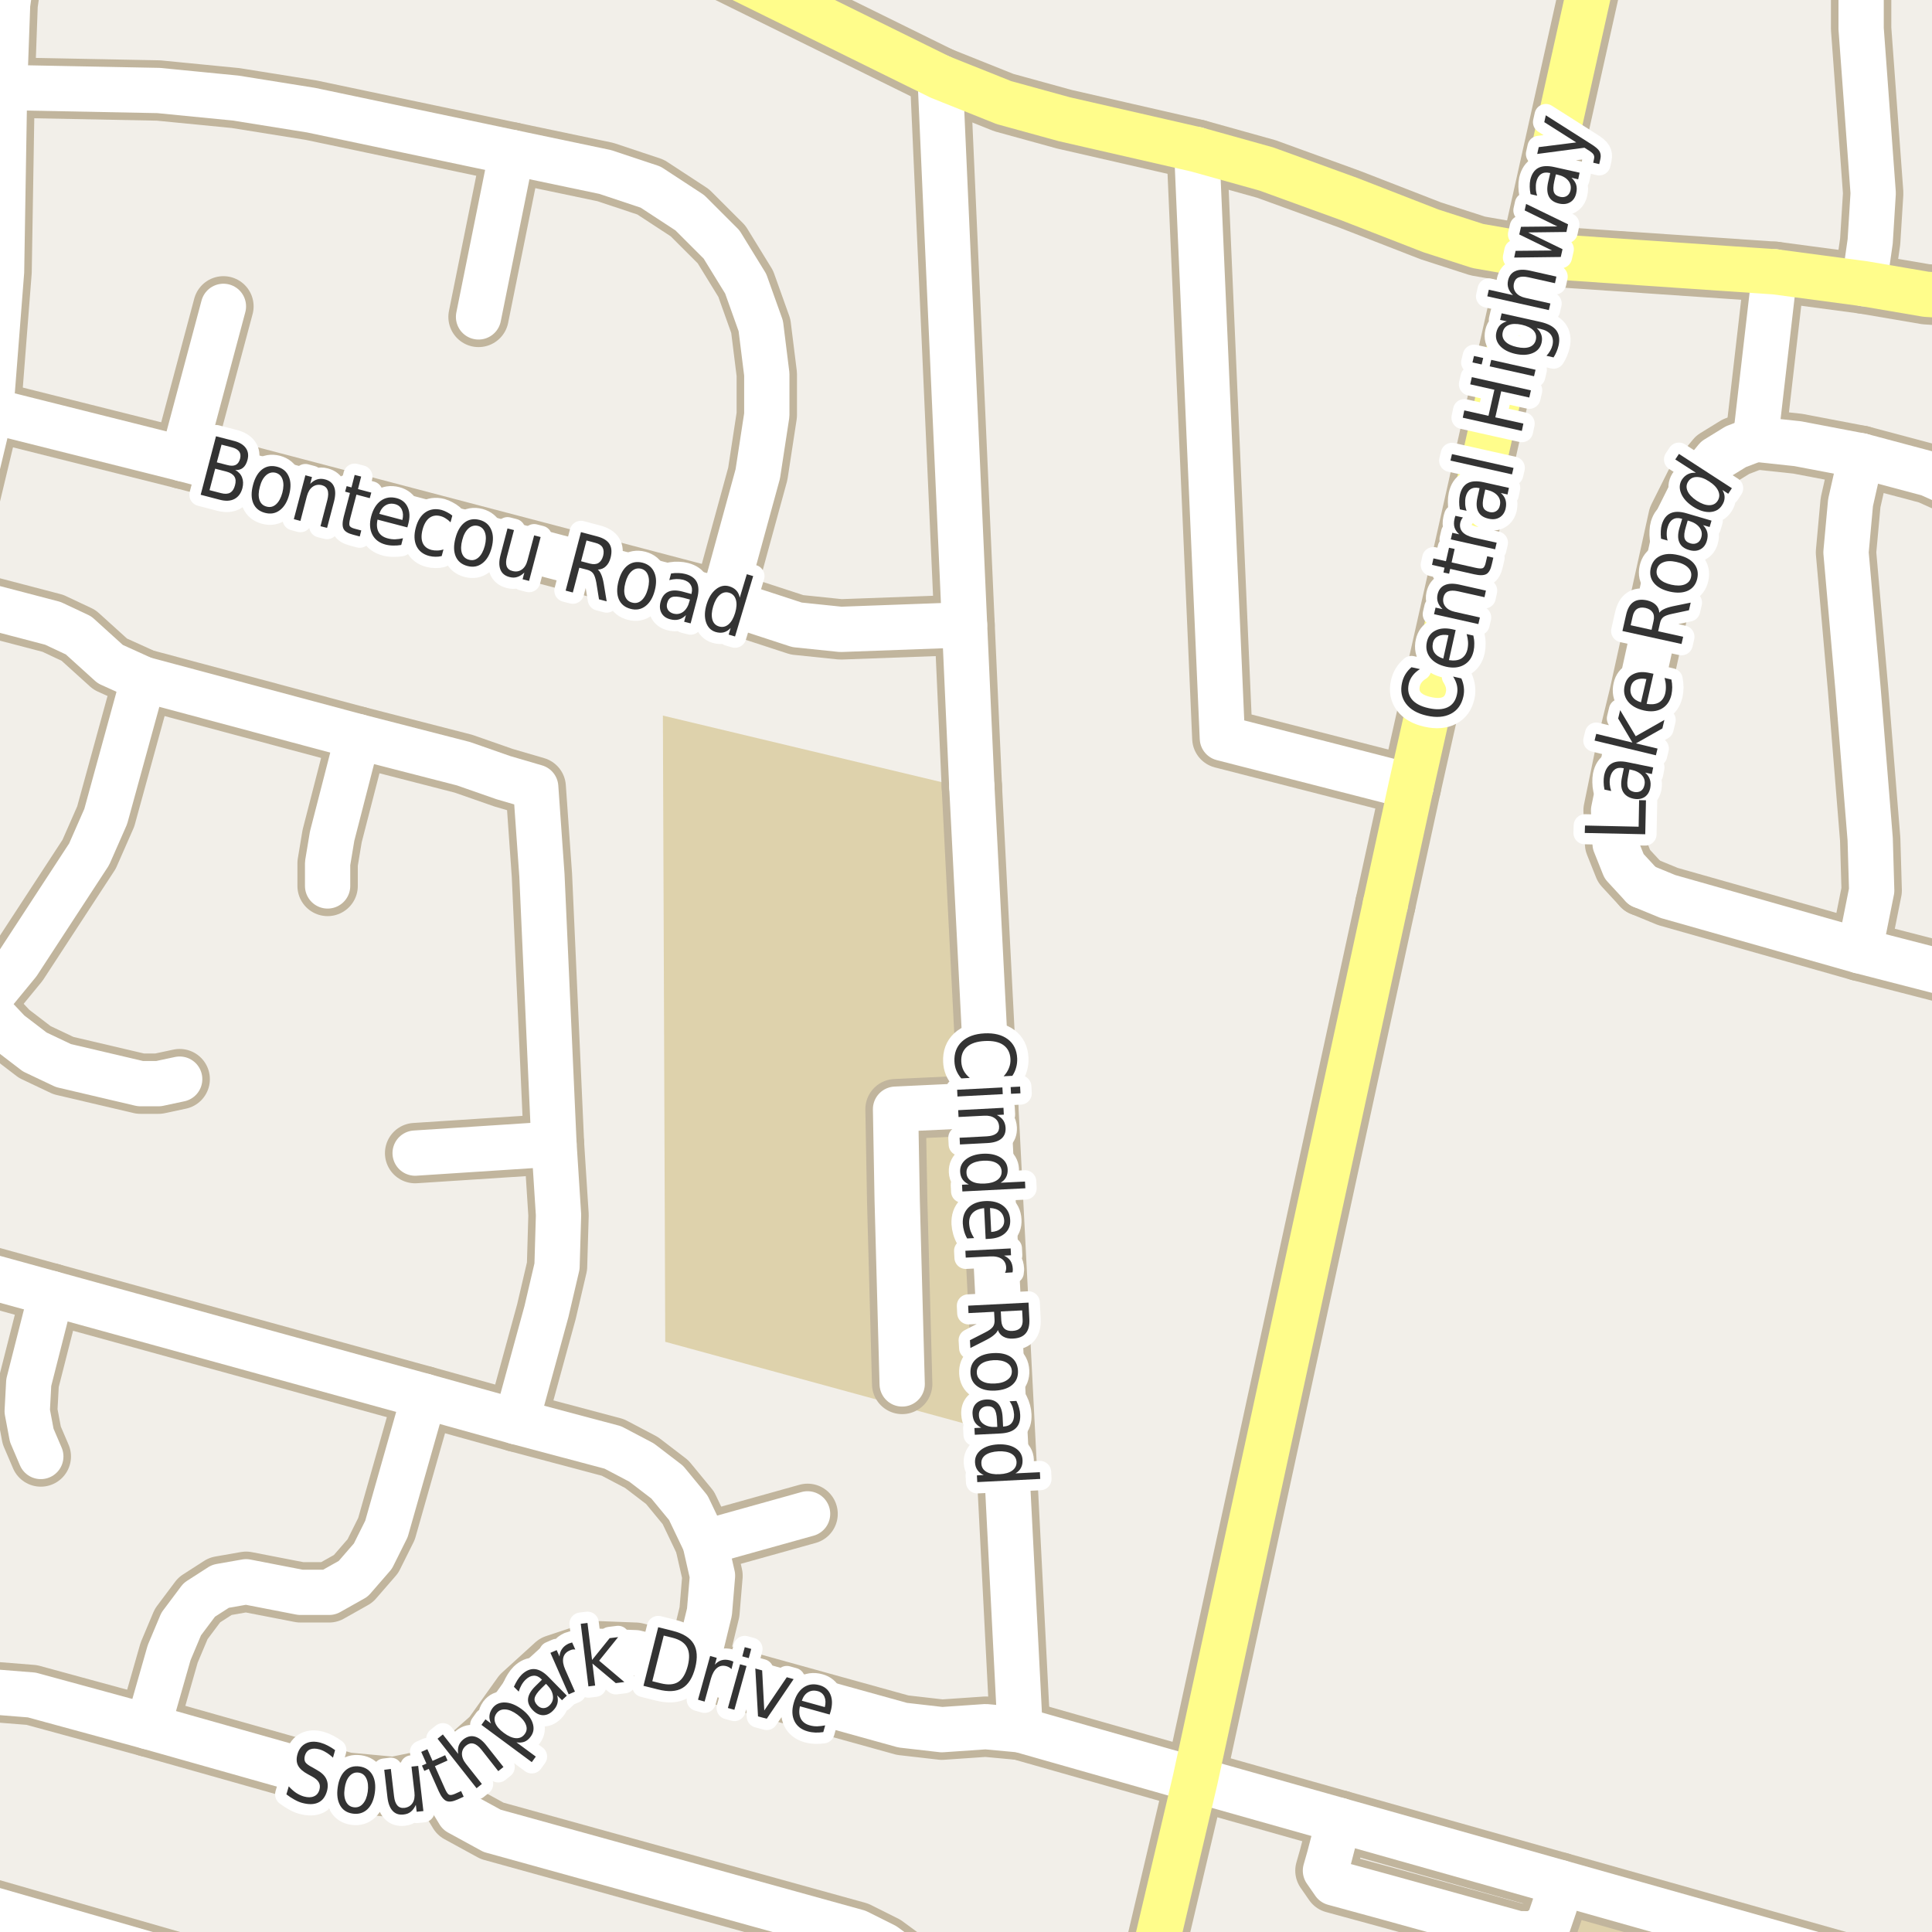 <?xml version="1.0" encoding="UTF-8"?>
<svg xmlns="http://www.w3.org/2000/svg" xmlns:xlink="http://www.w3.org/1999/xlink" width="256pt" height="256pt" viewBox="0 0 256 256" version="1.1">
<g id="surface2">
<rect x="0" y="0" width="256" height="256" style="fill:rgb(94.902%,93.725%,91.373%);fill-opacity:1;stroke:none;"/>
<path style=" stroke:none;fill-rule:evenodd;fill:rgb(70.98%,82.353%,61.176%);fill-opacity:1;" d="M -4 -4 L -4 260 L -4 -4 L 260 -4 Z M -4 -4 "/>
<path style=" stroke:none;fill-rule:evenodd;fill:rgb(79.608%,84.706%,76.471%);fill-opacity:1;" d="M -4 -4 L -4 260 L -4 -4 L 260 -4 Z M -4 -4 "/>
<path style=" stroke:none;fill-rule:evenodd;fill:rgb(87.059%,82.353%,67.451%);fill-opacity:1;" d="M 87.836 94.82 L 88.148 177.797 L 131.766 189.711 L 127.586 104.312 Z M 87.836 94.82 "/>
<path style=" stroke:none;fill-rule:evenodd;fill:rgb(87.059%,81.961%,67.059%);fill-opacity:1;" d="M 227.957 260 L 228.348 258.73 L 208.621 252.992 L 206.91 260 Z M 227.957 260 "/>
<path style="fill:none;stroke-width:8;stroke-linecap:round;stroke-linejoin:round;stroke:rgb(75.686%,70.98%,61.569%);stroke-opacity:1;stroke-miterlimit:10;" d="M 177.504 241.215 L 176.879 243.246 L 176.129 246.121 L 175.629 247.871 L 176.754 249.496 L 183.629 251.371 L 201.16 256.223 L 203.379 256.246 L 205.16 254.969 L 206.004 252.496 L 206.668 249.441 "/>
<path style="fill:none;stroke-width:8;stroke-linecap:round;stroke-linejoin:round;stroke:rgb(75.686%,70.98%,61.569%);stroke-opacity:1;stroke-miterlimit:10;" d="M 119.543 183.379 L 118.883 159.094 L 118.664 146.973 L 130.934 146.391 "/>
<path style="fill:none;stroke-width:8;stroke-linecap:round;stroke-linejoin:round;stroke:rgb(75.686%,70.98%,61.569%);stroke-opacity:1;stroke-miterlimit:10;" d="M 93.406 204.391 L 107.008 200.594 "/>
<path style="fill:none;stroke-width:8;stroke-linecap:round;stroke-linejoin:round;stroke:rgb(75.686%,70.98%,61.569%);stroke-opacity:1;stroke-miterlimit:10;" d="M 73.406 151.594 L 55.008 152.793 "/>
<path style="fill:none;stroke-width:8;stroke-linecap:round;stroke-linejoin:round;stroke:rgb(75.686%,70.98%,61.569%);stroke-opacity:1;stroke-miterlimit:10;" d="M 47.406 97.594 L 44.008 110.793 L 43.41 114.395 L 43.41 117.391 "/>
<path style="fill:none;stroke-width:8;stroke-linecap:round;stroke-linejoin:round;stroke:rgb(75.686%,70.98%,61.569%);stroke-opacity:1;stroke-miterlimit:10;" d="M 24.207 60.793 L 29.605 40.594 "/>
<path style="fill:none;stroke-width:8;stroke-linecap:round;stroke-linejoin:round;stroke:rgb(75.686%,70.98%,61.569%);stroke-opacity:1;stroke-miterlimit:10;" d="M 67.809 20.191 L 63.41 41.992 "/>
<path style="fill:none;stroke-width:8;stroke-linecap:round;stroke-linejoin:round;stroke:rgb(75.686%,70.98%,61.569%);stroke-opacity:1;stroke-miterlimit:10;" d="M 6.809 171.395 L 3.809 183.191 L 3.605 186.992 L 4.207 190.191 L 5.406 192.992 "/>
<path style="fill:none;stroke-width:8;stroke-linecap:round;stroke-linejoin:round;stroke:rgb(75.686%,70.98%,61.569%);stroke-opacity:1;stroke-miterlimit:10;" d="M 232.609 58.195 L 235.168 36.016 "/>
<path style="fill:none;stroke-width:8;stroke-linecap:round;stroke-linejoin:round;stroke:rgb(75.686%,70.98%,61.569%);stroke-opacity:1;stroke-miterlimit:10;" d="M -2.191 133.191 L 1.207 136.793 L 4.609 139.395 L 8.406 141.195 L 18.609 143.59 L 21.008 143.59 L 23.809 142.992 "/>
<path style="fill:none;stroke-width:8;stroke-linecap:round;stroke-linejoin:round;stroke:rgb(75.686%,70.98%,61.569%);stroke-opacity:1;stroke-miterlimit:10;" d="M 259.609 129.391 L 246.406 125.992 L 221.008 118.793 L 217.605 117.391 "/>
<path style="fill:none;stroke-width:8;stroke-linecap:round;stroke-linejoin:round;stroke:rgb(75.686%,70.98%,61.569%);stroke-opacity:1;stroke-miterlimit:10;" d="M -2.191 133.191 L 2.406 127.594 L 11.809 113.195 L 14.008 108.191 L 19.008 89.992 "/>
<path style="fill:none;stroke-width:8;stroke-linecap:round;stroke-linejoin:round;stroke:rgb(75.686%,70.98%,61.569%);stroke-opacity:1;stroke-miterlimit:10;" d="M 217.605 117.391 L 215.207 114.793 L 214.008 111.793 L 213.809 107.391 L 215.406 99.594 L 217.207 92.191 L 222.406 68.594 L 224.605 64.195 L 227.406 60.793 L 230.008 59.191 L 232.609 58.195 "/>
<path style="fill:none;stroke-width:8;stroke-linecap:round;stroke-linejoin:round;stroke:rgb(75.686%,70.98%,61.569%);stroke-opacity:1;stroke-miterlimit:10;" d="M 246.406 125.992 L 248.008 117.992 L 247.809 111.191 L 246.207 91.391 L 244.605 73.191 L 245.207 66.594 L 246.609 60.395 "/>
<path style="fill:none;stroke-width:8;stroke-linecap:round;stroke-linejoin:round;stroke:rgb(75.686%,70.98%,61.569%);stroke-opacity:1;stroke-miterlimit:10;" d="M 19.609 228.793 L 22.41 218.992 L 24.008 215.191 L 26.406 211.992 L 29.207 210.191 L 32.609 209.594 L 39.809 210.992 L 43.609 210.992 L 46.809 209.191 L 49.41 206.195 L 51.207 202.59 L 56.207 184.996 "/>
<path style="fill:none;stroke-width:8;stroke-linecap:round;stroke-linejoin:round;stroke:rgb(75.686%,70.98%,61.569%);stroke-opacity:1;stroke-miterlimit:10;" d="M -4.629 68.613 L -1.227 54.414 L 0.207 35.992 L 0.609 11.594 L 1.008 0.594 L 1.609 -3.609 L 3.984 -9 "/>
<path style="fill:none;stroke-width:8;stroke-linecap:round;stroke-linejoin:round;stroke:rgb(75.686%,70.98%,61.569%);stroke-opacity:1;stroke-miterlimit:10;" d="M 128.773 104.215 L 127.809 82.793 L 124.57 10.215 "/>
<path style="fill:none;stroke-width:8;stroke-linecap:round;stroke-linejoin:round;stroke:rgb(75.686%,70.98%,61.569%);stroke-opacity:1;stroke-miterlimit:10;" d="M 259.609 129.391 L 263.809 128.793 L 264 128.672 M 264 68.051 L 263.41 67.191 L 259.609 64.594 L 255.609 62.793 L 246.609 60.395 L 238.207 58.793 L 232.609 58.195 "/>
<path style="fill:none;stroke-width:8;stroke-linecap:round;stroke-linejoin:round;stroke:rgb(75.686%,70.98%,61.569%);stroke-opacity:1;stroke-miterlimit:10;" d="M 58.008 235.594 L 60.809 240.191 L 65.207 242.594 L 113.605 255.992 L 117.207 257.793 L 120.207 259.992 L 123.137 264 "/>
<path style="fill:none;stroke-width:8;stroke-linecap:round;stroke-linejoin:round;stroke:rgb(75.686%,70.98%,61.569%);stroke-opacity:1;stroke-miterlimit:10;" d="M 186.969 104.215 L 161.969 97.812 L 158.57 19.816 "/>
<path style="fill:none;stroke-width:8;stroke-linecap:round;stroke-linejoin:round;stroke:rgb(75.686%,70.98%,61.569%);stroke-opacity:1;stroke-miterlimit:10;" d="M 258.266 264 L 206.668 249.441 L 177.504 241.215 L 158.371 235.816 "/>
<path style="fill:none;stroke-width:8;stroke-linecap:round;stroke-linejoin:round;stroke:rgb(75.686%,70.98%,61.569%);stroke-opacity:1;stroke-miterlimit:10;" d="M -9 250.711 L 35.809 263.594 L 37.305 264 "/>
<path style="fill:none;stroke-width:8;stroke-linecap:round;stroke-linejoin:round;stroke:rgb(75.686%,70.98%,61.569%);stroke-opacity:1;stroke-miterlimit:10;" d="M 135.172 229.215 L 130.934 146.391 L 128.773 104.215 "/>
<path style="fill:none;stroke-width:8;stroke-linecap:round;stroke-linejoin:round;stroke:rgb(75.686%,70.98%,61.569%);stroke-opacity:1;stroke-miterlimit:10;" d="M 127.809 82.793 L 111.406 83.395 L 105.609 82.793 L 95.809 79.594 L 24.207 60.793 L -1.227 54.414 "/>
<path style="fill:none;stroke-width:8;stroke-linecap:round;stroke-linejoin:round;stroke:rgb(75.686%,70.98%,61.569%);stroke-opacity:1;stroke-miterlimit:10;" d="M 92.207 220.996 L 94.008 213.594 L 94.41 208.793 L 93.406 204.391 L 91.207 199.793 L 88.41 196.395 L 85.008 193.793 L 81.207 191.793 L 68.41 188.391 L 56.207 184.996 L 6.809 171.395 L -9 167.039 "/>
<path style="fill:none;stroke-width:8;stroke-linecap:round;stroke-linejoin:round;stroke:rgb(75.686%,70.98%,61.569%);stroke-opacity:1;stroke-miterlimit:10;" d="M 0.609 11.594 L 21.008 11.992 L 31.207 12.992 L 41.207 14.594 L 67.809 20.191 L 80.207 22.793 L 86.211 24.793 L 91.406 28.191 L 95.609 32.391 L 98.809 37.594 L 100.809 43.191 L 101.605 49.59 L 101.605 54.992 L 100.41 62.793 L 95.809 79.594 "/>
<path style="fill:none;stroke-width:8;stroke-linecap:round;stroke-linejoin:round;stroke:rgb(75.686%,70.98%,61.569%);stroke-opacity:1;stroke-miterlimit:10;" d="M 247.008 37.594 L 247.809 31.992 L 248.207 25.594 L 246.609 3.793 L 246.609 -1.406 L 247.809 -5.207 L 249.578 -9 "/>
<path style="fill:none;stroke-width:8;stroke-linecap:round;stroke-linejoin:round;stroke:rgb(75.686%,70.98%,61.569%);stroke-opacity:1;stroke-miterlimit:10;" d="M -7.43 78.816 L 7.008 82.594 L 10.41 84.195 L 14.609 87.996 L 19.008 89.992 L 47.406 97.594 L 61.41 101.195 L 66.699 103.043 L 70.984 104.297 L 71.488 111.465 L 71.809 115.992 L 73.406 151.594 L 74.008 160.996 L 73.809 167.793 L 72.406 173.793 L 68.41 188.391 "/>
<path style="fill:none;stroke-width:8;stroke-linecap:round;stroke-linejoin:round;stroke:rgb(75.686%,70.98%,61.569%);stroke-opacity:1;stroke-miterlimit:10;" d="M 158.371 235.816 L 135.172 229.215 L 130.609 228.793 L 124.809 229.191 L 119.605 228.594 L 92.207 220.996 L 84.207 218.992 L 79.008 218.793 L 73.609 220.59 L 69.207 224.594 L 65.207 230.195 L 61.809 233.191 L 58.008 235.594 L 52.207 236.793 L 45.809 236.195 L 19.609 228.793 L 4.207 224.594 L -0.793 224.195 L -5.391 224.992 L -9 226.344 "/>
<path style="fill:none;stroke-width:8;stroke-linecap:round;stroke-linejoin:round;stroke:rgb(75.686%,70.98%,61.569%);stroke-opacity:1;stroke-miterlimit:10;" d="M 151.73 264 L 158.371 235.816 L 183.57 119.812 "/>
<path style="fill:none;stroke-width:8;stroke-linecap:round;stroke-linejoin:round;stroke:rgb(75.686%,70.98%,61.569%);stroke-opacity:1;stroke-miterlimit:10;" d="M 183.57 119.812 L 186.969 104.215 L 202.77 33.812 L 212.309 -9 "/>
<path style="fill:none;stroke-width:8;stroke-linecap:round;stroke-linejoin:round;stroke:rgb(75.686%,70.98%,61.569%);stroke-opacity:1;stroke-miterlimit:10;" d="M 264 39.074 L 261.609 39.395 L 255.207 38.992 L 247.008 37.594 L 235.168 36.016 L 202.77 33.812 L 195.809 32.594 L 189.609 30.594 L 178.809 26.391 L 167.809 22.395 L 158.57 19.816 L 141.008 15.793 L 133.008 13.59 L 124.57 10.215 L 96.57 -3.586 L 84.879 -9 "/>
<path style="fill:none;stroke-width:6;stroke-linecap:round;stroke-linejoin:round;stroke:rgb(100%,100%,100%);stroke-opacity:1;stroke-miterlimit:10;" d="M 177.504 241.215 L 176.879 243.246 L 176.129 246.121 L 175.629 247.871 L 176.754 249.496 L 183.629 251.371 L 201.16 256.223 L 203.379 256.246 L 205.16 254.969 L 206.004 252.496 L 206.668 249.441 "/>
<path style="fill:none;stroke-width:6;stroke-linecap:round;stroke-linejoin:round;stroke:rgb(100%,100%,100%);stroke-opacity:1;stroke-miterlimit:10;" d="M 119.543 183.379 L 118.883 159.094 L 118.664 146.973 L 130.934 146.391 "/>
<path style="fill:none;stroke-width:6;stroke-linecap:round;stroke-linejoin:round;stroke:rgb(100%,100%,100%);stroke-opacity:1;stroke-miterlimit:10;" d="M 93.406 204.391 L 107.008 200.594 "/>
<path style="fill:none;stroke-width:6;stroke-linecap:round;stroke-linejoin:round;stroke:rgb(100%,100%,100%);stroke-opacity:1;stroke-miterlimit:10;" d="M 73.406 151.594 L 55.008 152.793 "/>
<path style="fill:none;stroke-width:6;stroke-linecap:round;stroke-linejoin:round;stroke:rgb(100%,100%,100%);stroke-opacity:1;stroke-miterlimit:10;" d="M 47.406 97.594 L 44.008 110.793 L 43.41 114.395 L 43.41 117.391 "/>
<path style="fill:none;stroke-width:6;stroke-linecap:round;stroke-linejoin:round;stroke:rgb(100%,100%,100%);stroke-opacity:1;stroke-miterlimit:10;" d="M 24.207 60.793 L 29.605 40.594 "/>
<path style="fill:none;stroke-width:6;stroke-linecap:round;stroke-linejoin:round;stroke:rgb(100%,100%,100%);stroke-opacity:1;stroke-miterlimit:10;" d="M 67.809 20.191 L 63.41 41.992 "/>
<path style="fill:none;stroke-width:6;stroke-linecap:round;stroke-linejoin:round;stroke:rgb(100%,100%,100%);stroke-opacity:1;stroke-miterlimit:10;" d="M 6.809 171.395 L 3.809 183.191 L 3.605 186.992 L 4.207 190.191 L 5.406 192.992 "/>
<path style="fill:none;stroke-width:6;stroke-linecap:round;stroke-linejoin:round;stroke:rgb(100%,100%,100%);stroke-opacity:1;stroke-miterlimit:10;" d="M 232.609 58.195 L 235.168 36.016 "/>
<path style="fill:none;stroke-width:6;stroke-linecap:round;stroke-linejoin:round;stroke:rgb(100%,100%,100%);stroke-opacity:1;stroke-miterlimit:10;" d="M -2.191 133.191 L 1.207 136.793 L 4.609 139.395 L 8.406 141.195 L 18.609 143.59 L 21.008 143.59 L 23.809 142.992 "/>
<path style="fill:none;stroke-width:6;stroke-linecap:round;stroke-linejoin:round;stroke:rgb(100%,100%,100%);stroke-opacity:1;stroke-miterlimit:10;" d="M 259.609 129.391 L 246.406 125.992 L 221.008 118.793 L 217.605 117.391 "/>
<path style="fill:none;stroke-width:6;stroke-linecap:round;stroke-linejoin:round;stroke:rgb(100%,100%,100%);stroke-opacity:1;stroke-miterlimit:10;" d="M -2.191 133.191 L 2.406 127.594 L 11.809 113.195 L 14.008 108.191 L 19.008 89.992 "/>
<path style="fill:none;stroke-width:6;stroke-linecap:round;stroke-linejoin:round;stroke:rgb(100%,100%,100%);stroke-opacity:1;stroke-miterlimit:10;" d="M 217.605 117.391 L 215.207 114.793 L 214.008 111.793 L 213.809 107.391 L 215.406 99.594 L 217.207 92.191 L 222.406 68.594 L 224.605 64.195 L 227.406 60.793 L 230.008 59.191 L 232.609 58.195 "/>
<path style="fill:none;stroke-width:6;stroke-linecap:round;stroke-linejoin:round;stroke:rgb(100%,100%,100%);stroke-opacity:1;stroke-miterlimit:10;" d="M 246.406 125.992 L 248.008 117.992 L 247.809 111.191 L 246.207 91.391 L 244.605 73.191 L 245.207 66.594 L 246.609 60.395 "/>
<path style="fill:none;stroke-width:6;stroke-linecap:round;stroke-linejoin:round;stroke:rgb(100%,100%,100%);stroke-opacity:1;stroke-miterlimit:10;" d="M 19.609 228.793 L 22.41 218.992 L 24.008 215.191 L 26.406 211.992 L 29.207 210.191 L 32.609 209.594 L 39.809 210.992 L 43.609 210.992 L 46.809 209.191 L 49.41 206.195 L 51.207 202.59 L 56.207 184.996 "/>
<path style="fill:none;stroke-width:6;stroke-linecap:round;stroke-linejoin:round;stroke:rgb(100%,100%,100%);stroke-opacity:1;stroke-miterlimit:10;" d="M -4.629 68.613 L -1.227 54.414 L 0.207 35.992 L 0.609 11.594 L 1.008 0.594 L 1.609 -3.609 L 3.984 -9 "/>
<path style="fill:none;stroke-width:6;stroke-linecap:round;stroke-linejoin:round;stroke:rgb(100%,100%,100%);stroke-opacity:1;stroke-miterlimit:10;" d="M 128.773 104.215 L 127.809 82.793 L 124.57 10.215 "/>
<path style="fill:none;stroke-width:6;stroke-linecap:round;stroke-linejoin:round;stroke:rgb(100%,100%,100%);stroke-opacity:1;stroke-miterlimit:10;" d="M 259.609 129.391 L 263.809 128.793 L 264 128.672 M 264 68.051 L 263.41 67.191 L 259.609 64.594 L 255.609 62.793 L 246.609 60.395 L 238.207 58.793 L 232.609 58.195 "/>
<path style="fill:none;stroke-width:6;stroke-linecap:round;stroke-linejoin:round;stroke:rgb(100%,100%,100%);stroke-opacity:1;stroke-miterlimit:10;" d="M 58.008 235.594 L 60.809 240.191 L 65.207 242.594 L 113.605 255.992 L 117.207 257.793 L 120.207 259.992 L 123.137 264 "/>
<path style="fill:none;stroke-width:6;stroke-linecap:round;stroke-linejoin:round;stroke:rgb(100%,100%,100%);stroke-opacity:1;stroke-miterlimit:10;" d="M 186.969 104.215 L 161.969 97.812 L 158.57 19.816 "/>
<path style="fill:none;stroke-width:6;stroke-linecap:round;stroke-linejoin:round;stroke:rgb(100%,100%,100%);stroke-opacity:1;stroke-miterlimit:10;" d="M 258.266 264 L 206.668 249.441 L 177.504 241.215 L 158.371 235.816 "/>
<path style="fill:none;stroke-width:6;stroke-linecap:round;stroke-linejoin:round;stroke:rgb(100%,100%,100%);stroke-opacity:1;stroke-miterlimit:10;" d="M -9 250.711 L 35.809 263.594 L 37.305 264 "/>
<path style="fill:none;stroke-width:6;stroke-linecap:round;stroke-linejoin:round;stroke:rgb(100%,100%,100%);stroke-opacity:1;stroke-miterlimit:10;" d="M 135.172 229.215 L 130.934 146.391 L 128.773 104.215 "/>
<path style="fill:none;stroke-width:6;stroke-linecap:round;stroke-linejoin:round;stroke:rgb(100%,100%,100%);stroke-opacity:1;stroke-miterlimit:10;" d="M 127.809 82.793 L 111.406 83.395 L 105.609 82.793 L 95.809 79.594 L 24.207 60.793 L -1.227 54.414 "/>
<path style="fill:none;stroke-width:6;stroke-linecap:round;stroke-linejoin:round;stroke:rgb(100%,100%,100%);stroke-opacity:1;stroke-miterlimit:10;" d="M 92.207 220.996 L 94.008 213.594 L 94.41 208.793 L 93.406 204.391 L 91.207 199.793 L 88.41 196.395 L 85.008 193.793 L 81.207 191.793 L 68.41 188.391 L 56.207 184.996 L 6.809 171.395 L -9 167.039 "/>
<path style="fill:none;stroke-width:6;stroke-linecap:round;stroke-linejoin:round;stroke:rgb(100%,100%,100%);stroke-opacity:1;stroke-miterlimit:10;" d="M 0.609 11.594 L 21.008 11.992 L 31.207 12.992 L 41.207 14.594 L 67.809 20.191 L 80.207 22.793 L 86.211 24.793 L 91.406 28.191 L 95.609 32.391 L 98.809 37.594 L 100.809 43.191 L 101.605 49.59 L 101.605 54.992 L 100.41 62.793 L 95.809 79.594 "/>
<path style="fill:none;stroke-width:6;stroke-linecap:round;stroke-linejoin:round;stroke:rgb(100%,100%,100%);stroke-opacity:1;stroke-miterlimit:10;" d="M 247.008 37.594 L 247.809 31.992 L 248.207 25.594 L 246.609 3.793 L 246.609 -1.406 L 247.809 -5.207 L 249.578 -9 "/>
<path style="fill:none;stroke-width:6;stroke-linecap:round;stroke-linejoin:round;stroke:rgb(100%,100%,100%);stroke-opacity:1;stroke-miterlimit:10;" d="M -7.43 78.816 L 7.008 82.594 L 10.41 84.195 L 14.609 87.996 L 19.008 89.992 L 47.406 97.594 L 61.41 101.195 L 66.699 103.043 L 70.984 104.297 L 71.488 111.465 L 71.809 115.992 L 73.406 151.594 L 74.008 160.996 L 73.809 167.793 L 72.406 173.793 L 68.41 188.391 "/>
<path style="fill:none;stroke-width:6;stroke-linecap:round;stroke-linejoin:round;stroke:rgb(100%,100%,100%);stroke-opacity:1;stroke-miterlimit:10;" d="M 158.371 235.816 L 135.172 229.215 L 130.609 228.793 L 124.809 229.191 L 119.605 228.594 L 92.207 220.996 L 84.207 218.992 L 79.008 218.793 L 73.609 220.59 L 69.207 224.594 L 65.207 230.195 L 61.809 233.191 L 58.008 235.594 L 52.207 236.793 L 45.809 236.195 L 19.609 228.793 L 4.207 224.594 L -0.793 224.195 L -5.391 224.992 L -9 226.344 "/>
<path style="fill:none;stroke-width:6;stroke-linecap:round;stroke-linejoin:round;stroke:rgb(100%,99.216%,54.51%);stroke-opacity:1;stroke-miterlimit:10;" d="M 151.73 264 L 158.371 235.816 L 183.57 119.812 "/>
<path style="fill:none;stroke-width:6;stroke-linecap:round;stroke-linejoin:round;stroke:rgb(100%,99.216%,54.51%);stroke-opacity:1;stroke-miterlimit:10;" d="M 183.57 119.812 L 186.969 104.215 L 202.77 33.812 L 212.309 -9 "/>
<path style="fill:none;stroke-width:6;stroke-linecap:round;stroke-linejoin:round;stroke:rgb(100%,99.216%,54.51%);stroke-opacity:1;stroke-miterlimit:10;" d="M 264 39.074 L 261.609 39.395 L 255.207 38.992 L 247.008 37.594 L 235.168 36.016 L 202.77 33.812 L 195.809 32.594 L 189.609 30.594 L 178.809 26.391 L 167.809 22.395 L 158.57 19.816 L 141.008 15.793 L 133.008 13.59 L 124.57 10.215 L 96.57 -3.586 L 84.879 -9 "/>
<path style="fill:none;stroke-width:3;stroke-linecap:round;stroke-linejoin:round;stroke:rgb(100%,100%,100%);stroke-opacity:1;stroke-miterlimit:10;" d="M 187.027 88.41 L 188.152 88.66 C 187.746 88.91 187.426 89.199 187.184 89.52 C 186.934 89.844 186.762 90.207 186.668 90.613 C 186.492 91.426 186.629 92.109 187.074 92.66 C 187.523 93.215 188.262 93.605 189.293 93.832 C 190.324 94.062 191.164 94.027 191.809 93.723 C 192.457 93.422 192.863 92.863 193.043 92.051 C 193.137 91.645 193.141 91.246 193.059 90.848 C 192.973 90.453 192.805 90.051 192.543 89.645 L 193.637 89.895 C 193.812 90.293 193.922 90.688 193.965 91.082 C 194.016 91.48 193.996 91.887 193.902 92.301 C 193.66 93.375 193.109 94.137 192.246 94.582 C 191.383 95.031 190.324 95.113 189.074 94.832 C 187.816 94.551 186.895 94.027 186.309 93.254 C 185.715 92.473 185.539 91.547 185.777 90.473 C 185.871 90.047 186.023 89.668 186.23 89.332 C 186.441 88.988 186.707 88.684 187.027 88.41 Z M 192.414 83.375 L 192.883 83.484 L 191.992 87.469 C 192.66 87.574 193.203 87.508 193.617 87.266 C 194.035 87.016 194.312 86.605 194.445 86.031 C 194.516 85.699 194.543 85.371 194.523 85.047 C 194.5 84.715 194.438 84.371 194.336 84.016 L 195.227 84.219 C 195.309 84.574 195.352 84.922 195.352 85.266 C 195.359 85.602 195.328 85.934 195.258 86.266 C 195.07 87.109 194.648 87.719 193.992 88.094 C 193.336 88.469 192.547 88.555 191.617 88.344 C 190.66 88.125 189.953 87.719 189.492 87.125 C 189.035 86.531 188.895 85.84 189.07 85.047 C 189.227 84.34 189.609 83.84 190.211 83.547 C 190.805 83.246 191.539 83.188 192.414 83.375 Z M 191.93 84.172 C 191.398 84.07 190.945 84.109 190.57 84.297 C 190.195 84.477 189.961 84.777 189.867 85.203 C 189.766 85.695 189.832 86.121 190.07 86.484 C 190.312 86.84 190.703 87.102 191.242 87.266 Z M 193.359 77.461 L 196.891 78.258 L 196.703 79.133 L 193.203 78.352 C 192.641 78.227 192.199 78.234 191.875 78.367 C 191.555 78.504 191.352 78.766 191.266 79.148 C 191.164 79.617 191.246 80.023 191.516 80.367 C 191.789 80.711 192.203 80.945 192.766 81.07 L 196.094 81.82 L 195.891 82.695 L 190.016 81.383 L 190.219 80.508 L 191.141 80.711 C 190.84 80.422 190.637 80.117 190.531 79.805 C 190.418 79.492 190.402 79.148 190.484 78.773 C 190.621 78.172 190.934 77.758 191.422 77.539 C 191.902 77.312 192.547 77.285 193.359 77.461 Z M 189.938 73.988 L 191.594 74.363 L 192 72.582 L 192.75 72.738 L 192.344 74.52 L 195.531 75.238 C 196.012 75.344 196.336 75.355 196.5 75.27 C 196.656 75.176 196.777 74.949 196.859 74.582 L 197.062 73.707 L 197.875 73.895 L 197.672 74.77 C 197.523 75.449 197.285 75.879 196.953 76.066 C 196.609 76.254 196.074 76.266 195.344 76.098 L 192.156 75.379 L 192.016 76.02 L 191.266 75.863 L 191.406 75.223 L 189.75 74.848 Z M 193.848 68.566 C 193.766 68.652 193.699 68.75 193.645 68.863 C 193.582 68.98 193.535 69.098 193.504 69.223 C 193.391 69.723 193.484 70.145 193.785 70.488 C 194.09 70.824 194.566 71.066 195.223 71.223 L 198.316 71.91 L 198.113 72.785 L 192.238 71.473 L 192.441 70.598 L 193.363 70.801 C 193.051 70.531 192.844 70.234 192.738 69.91 C 192.637 69.59 192.629 69.219 192.723 68.801 C 192.734 68.738 192.75 68.672 192.77 68.598 C 192.793 68.516 192.816 68.434 192.848 68.348 Z M 196.613 65.727 C 196.449 66.438 196.426 66.941 196.551 67.242 C 196.676 67.547 196.953 67.75 197.379 67.852 C 197.715 67.926 198.004 67.883 198.254 67.727 C 198.504 67.57 198.668 67.32 198.738 66.977 C 198.852 66.488 198.754 66.055 198.441 65.68 C 198.121 65.305 197.645 65.051 197.02 64.914 L 196.801 64.867 Z M 196.582 63.898 L 199.941 64.648 L 199.754 65.523 L 198.863 65.32 C 199.184 65.602 199.395 65.91 199.488 66.242 C 199.59 66.578 199.598 66.957 199.504 67.383 C 199.379 67.914 199.113 68.305 198.707 68.555 C 198.293 68.805 197.801 68.863 197.238 68.727 C 196.574 68.582 196.121 68.273 195.879 67.805 C 195.629 67.336 195.594 66.707 195.77 65.914 L 196.051 64.695 L 195.957 64.664 C 195.512 64.57 195.137 64.629 194.832 64.836 C 194.531 65.035 194.324 65.375 194.207 65.852 C 194.145 66.156 194.125 66.461 194.145 66.773 C 194.156 67.078 194.219 67.379 194.332 67.68 L 193.441 67.492 C 193.371 67.129 193.34 66.797 193.348 66.492 C 193.348 66.18 193.379 65.879 193.441 65.586 C 193.609 64.828 193.953 64.305 194.473 64.023 C 194.984 63.742 195.688 63.703 196.582 63.898 Z M 192.191 61.031 L 192.395 60.172 L 200.551 62 L 200.348 62.859 Z M 193.824 55.348 L 194.027 54.379 L 197.23 55.098 L 198.012 51.645 L 194.809 50.926 L 195.027 49.973 L 202.855 51.723 L 202.637 52.676 L 198.918 51.848 L 198.137 55.301 L 201.855 56.129 L 201.652 57.098 Z M 197.391 48.543 L 197.594 47.684 L 203.469 48.996 L 203.266 49.855 Z M 195.109 48.027 L 195.312 47.168 L 196.531 47.434 L 196.328 48.293 Z M 201.648 43.031 C 200.941 42.875 200.367 42.887 199.93 43.062 C 199.492 43.23 199.223 43.555 199.117 44.031 C 199.016 44.492 199.125 44.891 199.445 45.234 C 199.77 45.578 200.285 45.828 200.992 45.984 C 201.68 46.141 202.25 46.137 202.695 45.969 C 203.133 45.793 203.406 45.477 203.508 45.016 C 203.613 44.539 203.504 44.125 203.18 43.781 C 202.848 43.438 202.336 43.188 201.648 43.031 Z M 204.117 42.656 C 205.125 42.887 205.824 43.258 206.211 43.766 C 206.594 44.277 206.699 44.945 206.523 45.766 C 206.449 46.078 206.355 46.367 206.242 46.625 C 206.137 46.875 206.008 47.121 205.852 47.359 L 204.914 47.141 C 205.121 46.922 205.289 46.699 205.414 46.469 C 205.547 46.242 205.648 45.996 205.711 45.734 C 205.836 45.172 205.762 44.711 205.492 44.344 C 205.219 43.98 204.758 43.727 204.102 43.578 L 203.617 43.469 C 203.918 43.742 204.121 44.031 204.227 44.344 C 204.34 44.656 204.355 45.008 204.273 45.391 C 204.125 46.047 203.734 46.512 203.102 46.781 C 202.469 47.055 201.695 47.09 200.789 46.891 C 199.883 46.684 199.203 46.324 198.742 45.812 C 198.285 45.293 198.129 44.703 198.273 44.047 C 198.359 43.664 198.516 43.352 198.742 43.109 C 198.973 42.871 199.281 42.695 199.664 42.578 L 198.773 42.391 L 198.977 41.516 Z M 202.699 35.855 L 206.23 36.652 L 206.043 37.527 L 202.543 36.746 C 201.98 36.621 201.539 36.629 201.215 36.762 C 200.895 36.898 200.691 37.16 200.605 37.543 C 200.504 38.012 200.586 38.418 200.855 38.762 C 201.129 39.105 201.543 39.34 202.105 39.465 L 205.434 40.215 L 205.23 41.09 L 197.074 39.262 L 197.277 38.387 L 200.48 39.105 C 200.18 38.816 199.977 38.512 199.871 38.199 C 199.758 37.887 199.742 37.543 199.824 37.168 C 199.961 36.566 200.273 36.152 200.762 35.934 C 201.242 35.707 201.887 35.68 202.699 35.855 Z M 200.637 34.129 L 200.824 33.238 L 205.652 33.191 L 201.309 31.066 L 201.543 30.051 L 206.355 30.004 L 202.027 27.879 L 202.215 27.02 L 207.777 29.723 L 207.559 30.738 L 202.48 30.801 L 207.043 33.02 L 206.809 34.051 Z M 205.961 23.961 C 205.805 24.672 205.789 25.18 205.914 25.492 C 206.039 25.797 206.316 25.992 206.742 26.086 C 207.078 26.16 207.367 26.117 207.617 25.961 C 207.859 25.805 208.02 25.555 208.102 25.211 C 208.203 24.723 208.102 24.289 207.789 23.914 C 207.477 23.539 207.008 23.285 206.383 23.148 L 206.164 23.102 Z M 205.945 22.133 L 209.305 22.883 L 209.117 23.758 L 208.227 23.555 C 208.539 23.836 208.746 24.145 208.852 24.477 C 208.953 24.812 208.953 25.191 208.852 25.617 C 208.734 26.148 208.477 26.539 208.07 26.789 C 207.656 27.039 207.164 27.102 206.602 26.977 C 205.938 26.832 205.484 26.523 205.242 26.055 C 204.992 25.578 204.957 24.941 205.133 24.148 L 205.414 22.93 L 205.32 22.914 C 204.875 22.812 204.5 22.863 204.195 23.07 C 203.883 23.281 203.676 23.625 203.57 24.102 C 203.508 24.395 203.488 24.695 203.508 25.008 C 203.52 25.312 203.578 25.617 203.68 25.93 L 202.805 25.727 C 202.734 25.363 202.695 25.031 202.695 24.727 C 202.688 24.414 202.711 24.113 202.773 23.82 C 202.953 23.062 203.301 22.539 203.82 22.258 C 204.344 21.977 205.051 21.938 205.945 22.133 Z M 210.734 19.027 C 211.379 19.426 211.781 19.762 211.938 20.043 C 212.102 20.324 212.145 20.66 212.062 21.043 L 211.906 21.746 L 211.109 21.559 L 211.219 21.043 C 211.27 20.816 211.242 20.621 211.141 20.465 C 211.047 20.301 210.781 20.086 210.344 19.824 L 209.953 19.574 L 203.688 20.402 L 203.891 19.496 L 208.859 18.871 L 204.625 16.184 L 204.828 15.277 Z M 210.734 19.027 "/>
<path style=" stroke:none;fill-rule:evenodd;fill:rgb(20%,20%,20%);fill-opacity:1;" d="M 187.027 88.41 L 188.152 88.66 C 187.746 88.91 187.426 89.199 187.184 89.52 C 186.934 89.844 186.762 90.207 186.668 90.613 C 186.492 91.426 186.629 92.109 187.074 92.66 C 187.523 93.215 188.262 93.605 189.293 93.832 C 190.324 94.062 191.164 94.027 191.809 93.723 C 192.457 93.422 192.863 92.863 193.043 92.051 C 193.137 91.645 193.141 91.246 193.059 90.848 C 192.973 90.453 192.805 90.051 192.543 89.645 L 193.637 89.895 C 193.812 90.293 193.922 90.688 193.965 91.082 C 194.016 91.48 193.996 91.887 193.902 92.301 C 193.66 93.375 193.109 94.137 192.246 94.582 C 191.383 95.031 190.324 95.113 189.074 94.832 C 187.816 94.551 186.895 94.027 186.309 93.254 C 185.715 92.473 185.539 91.547 185.777 90.473 C 185.871 90.047 186.023 89.668 186.23 89.332 C 186.441 88.988 186.707 88.684 187.027 88.41 Z M 192.414 83.375 L 192.883 83.484 L 191.992 87.469 C 192.66 87.574 193.203 87.508 193.617 87.266 C 194.035 87.016 194.312 86.605 194.445 86.031 C 194.516 85.699 194.543 85.371 194.523 85.047 C 194.5 84.715 194.438 84.371 194.336 84.016 L 195.227 84.219 C 195.309 84.574 195.352 84.922 195.352 85.266 C 195.359 85.602 195.328 85.934 195.258 86.266 C 195.07 87.109 194.648 87.719 193.992 88.094 C 193.336 88.469 192.547 88.555 191.617 88.344 C 190.66 88.125 189.953 87.719 189.492 87.125 C 189.035 86.531 188.895 85.84 189.07 85.047 C 189.227 84.34 189.609 83.84 190.211 83.547 C 190.805 83.246 191.539 83.188 192.414 83.375 Z M 191.93 84.172 C 191.398 84.07 190.945 84.109 190.57 84.297 C 190.195 84.477 189.961 84.777 189.867 85.203 C 189.766 85.695 189.832 86.121 190.07 86.484 C 190.312 86.84 190.703 87.102 191.242 87.266 Z M 193.359 77.461 L 196.891 78.258 L 196.703 79.133 L 193.203 78.352 C 192.641 78.227 192.199 78.234 191.875 78.367 C 191.555 78.504 191.352 78.766 191.266 79.148 C 191.164 79.617 191.246 80.023 191.516 80.367 C 191.789 80.711 192.203 80.945 192.766 81.07 L 196.094 81.82 L 195.891 82.695 L 190.016 81.383 L 190.219 80.508 L 191.141 80.711 C 190.84 80.422 190.637 80.117 190.531 79.805 C 190.418 79.492 190.402 79.148 190.484 78.773 C 190.621 78.172 190.934 77.758 191.422 77.539 C 191.902 77.312 192.547 77.285 193.359 77.461 Z M 189.938 73.988 L 191.594 74.363 L 192 72.582 L 192.75 72.738 L 192.344 74.52 L 195.531 75.238 C 196.012 75.344 196.336 75.355 196.5 75.27 C 196.656 75.176 196.777 74.949 196.859 74.582 L 197.062 73.707 L 197.875 73.895 L 197.672 74.77 C 197.523 75.449 197.285 75.879 196.953 76.066 C 196.609 76.254 196.074 76.266 195.344 76.098 L 192.156 75.379 L 192.016 76.02 L 191.266 75.863 L 191.406 75.223 L 189.75 74.848 Z M 193.848 68.566 C 193.766 68.652 193.699 68.75 193.645 68.863 C 193.582 68.98 193.535 69.098 193.504 69.223 C 193.391 69.723 193.484 70.145 193.785 70.488 C 194.09 70.824 194.566 71.066 195.223 71.223 L 198.316 71.91 L 198.113 72.785 L 192.238 71.473 L 192.441 70.598 L 193.363 70.801 C 193.051 70.531 192.844 70.234 192.738 69.91 C 192.637 69.59 192.629 69.219 192.723 68.801 C 192.734 68.738 192.75 68.672 192.77 68.598 C 192.793 68.516 192.816 68.434 192.848 68.348 Z M 196.613 65.727 C 196.449 66.438 196.426 66.941 196.551 67.242 C 196.676 67.547 196.953 67.75 197.379 67.852 C 197.715 67.926 198.004 67.883 198.254 67.727 C 198.504 67.57 198.668 67.32 198.738 66.977 C 198.852 66.488 198.754 66.055 198.441 65.68 C 198.121 65.305 197.645 65.051 197.02 64.914 L 196.801 64.867 Z M 196.582 63.898 L 199.941 64.648 L 199.754 65.523 L 198.863 65.32 C 199.184 65.602 199.395 65.91 199.488 66.242 C 199.59 66.578 199.598 66.957 199.504 67.383 C 199.379 67.914 199.113 68.305 198.707 68.555 C 198.293 68.805 197.801 68.863 197.238 68.727 C 196.574 68.582 196.121 68.273 195.879 67.805 C 195.629 67.336 195.594 66.707 195.77 65.914 L 196.051 64.695 L 195.957 64.664 C 195.512 64.57 195.137 64.629 194.832 64.836 C 194.531 65.035 194.324 65.375 194.207 65.852 C 194.145 66.156 194.125 66.461 194.145 66.773 C 194.156 67.078 194.219 67.379 194.332 67.68 L 193.441 67.492 C 193.371 67.129 193.34 66.797 193.348 66.492 C 193.348 66.18 193.379 65.879 193.441 65.586 C 193.609 64.828 193.953 64.305 194.473 64.023 C 194.984 63.742 195.688 63.703 196.582 63.898 Z M 192.191 61.031 L 192.395 60.172 L 200.551 62 L 200.348 62.859 Z M 193.824 55.348 L 194.027 54.379 L 197.23 55.098 L 198.012 51.645 L 194.809 50.926 L 195.027 49.973 L 202.855 51.723 L 202.637 52.676 L 198.918 51.848 L 198.137 55.301 L 201.855 56.129 L 201.652 57.098 Z M 197.391 48.543 L 197.594 47.684 L 203.469 48.996 L 203.266 49.855 Z M 195.109 48.027 L 195.312 47.168 L 196.531 47.434 L 196.328 48.293 Z M 201.648 43.031 C 200.941 42.875 200.367 42.887 199.93 43.062 C 199.492 43.23 199.223 43.555 199.117 44.031 C 199.016 44.492 199.125 44.891 199.445 45.234 C 199.77 45.578 200.285 45.828 200.992 45.984 C 201.68 46.141 202.25 46.137 202.695 45.969 C 203.133 45.793 203.406 45.477 203.508 45.016 C 203.613 44.539 203.504 44.125 203.18 43.781 C 202.848 43.438 202.336 43.188 201.648 43.031 Z M 204.117 42.656 C 205.125 42.887 205.824 43.258 206.211 43.766 C 206.594 44.277 206.699 44.945 206.523 45.766 C 206.449 46.078 206.355 46.367 206.242 46.625 C 206.137 46.875 206.008 47.121 205.852 47.359 L 204.914 47.141 C 205.121 46.922 205.289 46.699 205.414 46.469 C 205.547 46.242 205.648 45.996 205.711 45.734 C 205.836 45.172 205.762 44.711 205.492 44.344 C 205.219 43.98 204.758 43.727 204.102 43.578 L 203.617 43.469 C 203.918 43.742 204.121 44.031 204.227 44.344 C 204.34 44.656 204.355 45.008 204.273 45.391 C 204.125 46.047 203.734 46.512 203.102 46.781 C 202.469 47.055 201.695 47.09 200.789 46.891 C 199.883 46.684 199.203 46.324 198.742 45.812 C 198.285 45.293 198.129 44.703 198.273 44.047 C 198.359 43.664 198.516 43.352 198.742 43.109 C 198.973 42.871 199.281 42.695 199.664 42.578 L 198.773 42.391 L 198.977 41.516 Z M 202.699 35.855 L 206.23 36.652 L 206.043 37.527 L 202.543 36.746 C 201.98 36.621 201.539 36.629 201.215 36.762 C 200.895 36.898 200.691 37.16 200.605 37.543 C 200.504 38.012 200.586 38.418 200.855 38.762 C 201.129 39.105 201.543 39.34 202.105 39.465 L 205.434 40.215 L 205.23 41.09 L 197.074 39.262 L 197.277 38.387 L 200.48 39.105 C 200.18 38.816 199.977 38.512 199.871 38.199 C 199.758 37.887 199.742 37.543 199.824 37.168 C 199.961 36.566 200.273 36.152 200.762 35.934 C 201.242 35.707 201.887 35.68 202.699 35.855 Z M 200.637 34.129 L 200.824 33.238 L 205.652 33.191 L 201.309 31.066 L 201.543 30.051 L 206.355 30.004 L 202.027 27.879 L 202.215 27.02 L 207.777 29.723 L 207.559 30.738 L 202.48 30.801 L 207.043 33.02 L 206.809 34.051 Z M 205.961 23.961 C 205.805 24.672 205.789 25.18 205.914 25.492 C 206.039 25.797 206.316 25.992 206.742 26.086 C 207.078 26.16 207.367 26.117 207.617 25.961 C 207.859 25.805 208.02 25.555 208.102 25.211 C 208.203 24.723 208.102 24.289 207.789 23.914 C 207.477 23.539 207.008 23.285 206.383 23.148 L 206.164 23.102 Z M 205.945 22.133 L 209.305 22.883 L 209.117 23.758 L 208.227 23.555 C 208.539 23.836 208.746 24.145 208.852 24.477 C 208.953 24.812 208.953 25.191 208.852 25.617 C 208.734 26.148 208.477 26.539 208.07 26.789 C 207.656 27.039 207.164 27.102 206.602 26.977 C 205.938 26.832 205.484 26.523 205.242 26.055 C 204.992 25.578 204.957 24.941 205.133 24.148 L 205.414 22.93 L 205.32 22.914 C 204.875 22.812 204.5 22.863 204.195 23.07 C 203.883 23.281 203.676 23.625 203.57 24.102 C 203.508 24.395 203.488 24.695 203.508 25.008 C 203.52 25.312 203.578 25.617 203.68 25.93 L 202.805 25.727 C 202.734 25.363 202.695 25.031 202.695 24.727 C 202.688 24.414 202.711 24.113 202.773 23.82 C 202.953 23.062 203.301 22.539 203.82 22.258 C 204.344 21.977 205.051 21.938 205.945 22.133 Z M 210.734 19.027 C 211.379 19.426 211.781 19.762 211.938 20.043 C 212.102 20.324 212.145 20.66 212.062 21.043 L 211.906 21.746 L 211.109 21.559 L 211.219 21.043 C 211.27 20.816 211.242 20.621 211.141 20.465 C 211.047 20.301 210.781 20.086 210.344 19.824 L 209.953 19.574 L 203.688 20.402 L 203.891 19.496 L 208.859 18.871 L 204.625 16.184 L 204.828 15.277 Z M 210.734 19.027 "/>
<path style="fill:none;stroke-width:3;stroke-linecap:round;stroke-linejoin:round;stroke:rgb(100%,100%,100%);stroke-opacity:1;stroke-miterlimit:10;" d="M 44.402 231.902 L 44.121 232.902 C 43.828 232.621 43.531 232.395 43.23 232.215 C 42.938 232.027 42.645 231.895 42.355 231.809 C 41.844 231.664 41.418 231.664 41.074 231.809 C 40.738 231.957 40.516 232.227 40.402 232.621 C 40.309 232.965 40.324 233.254 40.449 233.48 C 40.582 233.699 40.895 233.934 41.387 234.184 L 41.902 234.48 C 42.566 234.836 43.012 235.246 43.23 235.715 C 43.457 236.184 43.488 236.727 43.324 237.34 C 43.105 238.098 42.715 238.605 42.152 238.855 C 41.598 239.113 40.887 239.125 40.012 238.887 C 39.676 238.793 39.34 238.645 38.996 238.449 C 38.652 238.262 38.301 238.031 37.949 237.762 L 38.262 236.699 C 38.574 237.043 38.895 237.332 39.23 237.559 C 39.562 237.777 39.906 237.938 40.262 238.043 C 40.793 238.188 41.234 238.184 41.59 238.027 C 41.953 237.883 42.199 237.59 42.324 237.152 C 42.426 236.777 42.402 236.457 42.246 236.184 C 42.098 235.902 41.801 235.645 41.355 235.402 L 40.809 235.105 C 40.152 234.754 39.715 234.367 39.496 233.949 C 39.277 233.535 39.25 233.027 39.418 232.434 C 39.613 231.758 39.984 231.285 40.527 231.012 C 41.066 230.742 41.719 230.711 42.48 230.918 C 42.812 231.012 43.137 231.145 43.449 231.309 C 43.77 231.477 44.09 231.676 44.402 231.902 Z M 47.512 234.879 C 47.043 234.816 46.641 234.973 46.309 235.348 C 45.973 235.723 45.762 236.266 45.668 236.973 C 45.562 237.684 45.621 238.262 45.84 238.707 C 46.059 239.156 46.402 239.41 46.871 239.473 C 47.348 239.535 47.75 239.387 48.074 239.02 C 48.406 238.656 48.625 238.121 48.73 237.41 C 48.824 236.703 48.762 236.121 48.543 235.66 C 48.332 235.203 47.988 234.941 47.512 234.879 Z M 47.637 234.066 C 48.395 234.172 48.957 234.531 49.324 235.145 C 49.688 235.762 49.801 236.559 49.668 237.535 C 49.531 238.504 49.203 239.238 48.684 239.738 C 48.16 240.227 47.52 240.418 46.762 240.316 C 45.988 240.211 45.426 239.852 45.074 239.238 C 44.719 238.613 44.609 237.816 44.746 236.848 C 44.879 235.871 45.203 235.137 45.715 234.645 C 46.223 234.156 46.863 233.965 47.637 234.066 Z M 51.336 238.133 L 50.914 234.508 L 51.789 234.398 L 52.211 237.992 C 52.273 238.555 52.418 238.969 52.648 239.227 C 52.875 239.488 53.188 239.598 53.586 239.555 C 54.062 239.492 54.422 239.281 54.664 238.914 C 54.902 238.551 54.984 238.07 54.914 237.477 L 54.523 234.086 L 55.414 233.992 L 56.102 239.977 L 55.211 240.07 L 55.102 239.148 C 54.922 239.547 54.703 239.848 54.445 240.055 C 54.195 240.266 53.875 240.391 53.492 240.43 C 52.875 240.504 52.387 240.344 52.023 239.945 C 51.656 239.551 51.43 238.945 51.336 238.133 Z M 53.117 234.133 Z M 56.629 231.777 L 57.316 233.324 L 58.988 232.574 L 59.301 233.277 L 57.629 234.027 L 58.957 237.012 C 59.152 237.461 59.336 237.727 59.504 237.809 C 59.668 237.883 59.926 237.848 60.27 237.699 L 61.098 237.324 L 61.441 238.074 L 60.613 238.449 C 59.988 238.73 59.496 238.793 59.145 238.637 C 58.789 238.48 58.457 238.059 58.145 237.371 L 56.816 234.387 L 56.223 234.652 L 55.91 233.949 L 56.504 233.684 L 55.816 232.137 Z M 64.461 231.293 L 66.711 234.137 L 66.023 234.684 L 63.805 231.855 C 63.449 231.41 63.102 231.137 62.758 231.043 C 62.426 230.949 62.102 231.027 61.789 231.277 C 61.414 231.57 61.223 231.934 61.211 232.371 C 61.203 232.809 61.379 233.258 61.742 233.715 L 63.852 236.387 L 63.148 236.949 L 57.977 230.387 L 58.68 229.824 L 60.711 232.402 C 60.648 231.977 60.676 231.605 60.789 231.293 C 60.906 230.98 61.113 230.707 61.414 230.465 C 61.906 230.09 62.406 229.973 62.914 230.105 C 63.434 230.242 63.949 230.637 64.461 231.293 Z M 68.434 230.867 L 70.996 232.758 L 70.465 233.492 L 63.793 228.555 L 64.324 227.82 L 65.059 228.367 C 64.895 228.016 64.824 227.676 64.855 227.352 C 64.879 227.02 65.008 226.688 65.246 226.352 C 65.645 225.82 66.195 225.566 66.902 225.586 C 67.602 225.609 68.332 225.898 69.105 226.461 C 69.863 227.023 70.355 227.641 70.574 228.305 C 70.801 228.973 70.719 229.57 70.324 230.102 C 70.082 230.438 69.809 230.664 69.496 230.789 C 69.191 230.906 68.84 230.93 68.434 230.867 Z M 68.559 227.195 C 67.965 226.758 67.43 226.531 66.949 226.508 C 66.461 226.477 66.074 226.648 65.793 227.023 C 65.512 227.41 65.457 227.832 65.621 228.289 C 65.789 228.738 66.168 229.18 66.762 229.617 C 67.348 230.055 67.883 230.289 68.371 230.32 C 68.859 230.344 69.246 230.16 69.527 229.773 C 69.809 229.398 69.859 228.988 69.684 228.539 C 69.516 228.082 69.141 227.633 68.559 227.195 Z M 71.703 223.742 C 71.195 224.254 70.906 224.676 70.844 225.008 C 70.781 225.332 70.902 225.648 71.203 225.961 C 71.441 226.211 71.707 226.336 72 226.336 C 72.301 226.336 72.578 226.211 72.828 225.961 C 73.18 225.609 73.328 225.191 73.266 224.711 C 73.211 224.223 72.961 223.75 72.516 223.289 L 72.344 223.117 Z M 72.703 222.227 L 75.109 224.68 L 74.469 225.289 L 73.828 224.648 C 73.941 225.055 73.945 225.426 73.844 225.758 C 73.75 226.094 73.547 226.41 73.234 226.711 C 72.836 227.098 72.398 227.285 71.922 227.273 C 71.453 227.254 71.016 227.035 70.609 226.617 C 70.133 226.129 69.918 225.625 69.969 225.102 C 70.023 224.57 70.34 224.02 70.922 223.445 L 71.812 222.57 L 71.75 222.508 C 71.426 222.176 71.086 222.02 70.719 222.039 C 70.355 222.051 69.996 222.227 69.641 222.57 C 69.422 222.781 69.242 223.02 69.094 223.289 C 68.938 223.562 68.82 223.848 68.734 224.148 L 68.094 223.508 C 68.242 223.176 68.398 222.879 68.562 222.617 C 68.73 222.348 68.918 222.109 69.125 221.898 C 69.688 221.359 70.266 221.113 70.859 221.164 C 71.453 221.219 72.066 221.57 72.703 222.227 Z M 76.23 218.57 C 76.105 218.551 75.98 218.551 75.855 218.57 C 75.738 218.594 75.621 218.633 75.496 218.695 C 75.027 218.895 74.738 219.219 74.637 219.664 C 74.543 220.102 74.629 220.629 74.902 221.242 L 76.184 224.148 L 75.355 224.508 L 72.934 219.008 L 73.762 218.648 L 74.137 219.492 C 74.168 219.078 74.289 218.734 74.496 218.461 C 74.691 218.18 74.984 217.953 75.371 217.773 C 75.434 217.754 75.5 217.734 75.574 217.711 C 75.645 217.68 75.723 217.656 75.809 217.633 Z M 76.953 215.16 L 77.844 215.051 L 78.453 219.957 L 80.781 217.066 L 81.906 216.926 L 79.391 220.051 L 82.734 222.879 L 81.594 223.02 L 78.5 220.426 L 78.859 223.348 L 77.969 223.457 Z M 87.949 216.723 L 86.434 222.77 L 87.574 223.051 C 88.543 223.289 89.309 223.227 89.871 222.863 C 90.441 222.488 90.863 221.777 91.137 220.723 C 91.395 219.684 91.359 218.863 91.027 218.27 C 90.703 217.668 90.059 217.246 89.09 217.004 Z M 87.215 215.613 L 89.152 216.098 C 90.516 216.441 91.434 217.012 91.902 217.801 C 92.379 218.582 92.453 219.641 92.121 220.973 C 91.777 222.316 91.207 223.215 90.418 223.676 C 89.625 224.145 88.551 224.207 87.199 223.863 L 85.262 223.379 Z M 96.926 221.172 C 96.84 221.078 96.742 221 96.629 220.938 C 96.523 220.875 96.402 220.824 96.27 220.781 C 95.777 220.648 95.355 220.727 95.004 221.016 C 94.66 221.297 94.395 221.762 94.207 222.406 L 93.363 225.469 L 92.488 225.219 L 94.098 219.422 L 94.973 219.672 L 94.723 220.578 C 94.992 220.277 95.293 220.078 95.629 219.984 C 95.961 219.891 96.336 219.902 96.754 220.016 C 96.805 220.027 96.867 220.047 96.941 220.078 C 97.023 220.102 97.102 220.133 97.176 220.172 Z M 98.059 220.523 L 98.918 220.758 L 97.309 226.555 L 96.449 226.32 Z M 98.684 218.258 L 99.543 218.492 L 99.215 219.711 L 98.355 219.477 Z M 100.082 221.086 L 100.988 221.336 L 101.27 226.648 L 104.254 222.242 L 105.16 222.492 L 101.598 227.742 L 100.441 227.43 Z M 110.074 226.73 L 109.934 227.184 L 105.996 226.09 C 105.848 226.758 105.891 227.309 106.121 227.746 C 106.348 228.176 106.746 228.465 107.309 228.621 C 107.641 228.715 107.973 228.754 108.309 228.746 C 108.641 228.734 108.984 228.691 109.34 228.621 L 109.09 229.512 C 108.734 229.562 108.387 229.582 108.043 229.574 C 107.699 229.562 107.359 229.512 107.027 229.418 C 106.191 229.188 105.609 228.738 105.277 228.074 C 104.941 227.398 104.906 226.598 105.168 225.668 C 105.426 224.723 105.859 224.035 106.465 223.605 C 107.078 223.18 107.781 223.074 108.574 223.293 C 109.27 223.48 109.754 223.887 110.027 224.512 C 110.297 225.129 110.312 225.867 110.074 226.73 Z M 109.293 226.199 C 109.426 225.68 109.41 225.227 109.246 224.84 C 109.078 224.457 108.785 224.207 108.371 224.09 C 107.879 223.957 107.449 224.004 107.074 224.23 C 106.699 224.449 106.422 224.824 106.246 225.355 Z M 109.293 226.199 "/>
<path style=" stroke:none;fill-rule:evenodd;fill:rgb(20%,20%,20%);fill-opacity:1;" d="M 44.402 231.902 L 44.121 232.902 C 43.828 232.621 43.531 232.395 43.23 232.215 C 42.938 232.027 42.645 231.895 42.355 231.809 C 41.844 231.664 41.418 231.664 41.074 231.809 C 40.738 231.957 40.516 232.227 40.402 232.621 C 40.309 232.965 40.324 233.254 40.449 233.48 C 40.582 233.699 40.895 233.934 41.387 234.184 L 41.902 234.48 C 42.566 234.836 43.012 235.246 43.23 235.715 C 43.457 236.184 43.488 236.727 43.324 237.34 C 43.105 238.098 42.715 238.605 42.152 238.855 C 41.598 239.113 40.887 239.125 40.012 238.887 C 39.676 238.793 39.34 238.645 38.996 238.449 C 38.652 238.262 38.301 238.031 37.949 237.762 L 38.262 236.699 C 38.574 237.043 38.895 237.332 39.23 237.559 C 39.562 237.777 39.906 237.938 40.262 238.043 C 40.793 238.188 41.234 238.184 41.59 238.027 C 41.953 237.883 42.199 237.59 42.324 237.152 C 42.426 236.777 42.402 236.457 42.246 236.184 C 42.098 235.902 41.801 235.645 41.355 235.402 L 40.809 235.105 C 40.152 234.754 39.715 234.367 39.496 233.949 C 39.277 233.535 39.25 233.027 39.418 232.434 C 39.613 231.758 39.984 231.285 40.527 231.012 C 41.066 230.742 41.719 230.711 42.48 230.918 C 42.812 231.012 43.137 231.145 43.449 231.309 C 43.77 231.477 44.09 231.676 44.402 231.902 Z M 47.512 234.879 C 47.043 234.816 46.641 234.973 46.309 235.348 C 45.973 235.723 45.762 236.266 45.668 236.973 C 45.562 237.684 45.621 238.262 45.84 238.707 C 46.059 239.156 46.402 239.41 46.871 239.473 C 47.348 239.535 47.75 239.387 48.074 239.02 C 48.406 238.656 48.625 238.121 48.73 237.41 C 48.824 236.703 48.762 236.121 48.543 235.66 C 48.332 235.203 47.988 234.941 47.512 234.879 Z M 47.637 234.066 C 48.395 234.172 48.957 234.531 49.324 235.145 C 49.688 235.762 49.801 236.559 49.668 237.535 C 49.531 238.504 49.203 239.238 48.684 239.738 C 48.16 240.227 47.52 240.418 46.762 240.316 C 45.988 240.211 45.426 239.852 45.074 239.238 C 44.719 238.613 44.609 237.816 44.746 236.848 C 44.879 235.871 45.203 235.137 45.715 234.645 C 46.223 234.156 46.863 233.965 47.637 234.066 Z M 51.336 238.133 L 50.914 234.508 L 51.789 234.398 L 52.211 237.992 C 52.273 238.555 52.418 238.969 52.648 239.227 C 52.875 239.488 53.188 239.598 53.586 239.555 C 54.062 239.492 54.422 239.281 54.664 238.914 C 54.902 238.551 54.984 238.07 54.914 237.477 L 54.523 234.086 L 55.414 233.992 L 56.102 239.977 L 55.211 240.07 L 55.102 239.148 C 54.922 239.547 54.703 239.848 54.445 240.055 C 54.195 240.266 53.875 240.391 53.492 240.43 C 52.875 240.504 52.387 240.344 52.023 239.945 C 51.656 239.551 51.43 238.945 51.336 238.133 Z M 53.117 234.133 Z M 56.629 231.777 L 57.316 233.324 L 58.988 232.574 L 59.301 233.277 L 57.629 234.027 L 58.957 237.012 C 59.152 237.461 59.336 237.727 59.504 237.809 C 59.668 237.883 59.926 237.848 60.27 237.699 L 61.098 237.324 L 61.441 238.074 L 60.613 238.449 C 59.988 238.73 59.496 238.793 59.145 238.637 C 58.789 238.48 58.457 238.059 58.145 237.371 L 56.816 234.387 L 56.223 234.652 L 55.91 233.949 L 56.504 233.684 L 55.816 232.137 Z M 64.461 231.293 L 66.711 234.137 L 66.023 234.684 L 63.805 231.855 C 63.449 231.41 63.102 231.137 62.758 231.043 C 62.426 230.949 62.102 231.027 61.789 231.277 C 61.414 231.57 61.223 231.934 61.211 232.371 C 61.203 232.809 61.379 233.258 61.742 233.715 L 63.852 236.387 L 63.148 236.949 L 57.977 230.387 L 58.68 229.824 L 60.711 232.402 C 60.648 231.977 60.676 231.605 60.789 231.293 C 60.906 230.98 61.113 230.707 61.414 230.465 C 61.906 230.09 62.406 229.973 62.914 230.105 C 63.434 230.242 63.949 230.637 64.461 231.293 Z M 68.434 230.867 L 70.996 232.758 L 70.465 233.492 L 63.793 228.555 L 64.324 227.82 L 65.059 228.367 C 64.895 228.016 64.824 227.676 64.855 227.352 C 64.879 227.02 65.008 226.688 65.246 226.352 C 65.645 225.82 66.195 225.566 66.902 225.586 C 67.602 225.609 68.332 225.898 69.105 226.461 C 69.863 227.023 70.355 227.641 70.574 228.305 C 70.801 228.973 70.719 229.57 70.324 230.102 C 70.082 230.438 69.809 230.664 69.496 230.789 C 69.191 230.906 68.84 230.93 68.434 230.867 Z M 68.559 227.195 C 67.965 226.758 67.43 226.531 66.949 226.508 C 66.461 226.477 66.074 226.648 65.793 227.023 C 65.512 227.41 65.457 227.832 65.621 228.289 C 65.789 228.738 66.168 229.18 66.762 229.617 C 67.348 230.055 67.883 230.289 68.371 230.32 C 68.859 230.344 69.246 230.16 69.527 229.773 C 69.809 229.398 69.859 228.988 69.684 228.539 C 69.516 228.082 69.141 227.633 68.559 227.195 Z M 71.703 223.742 C 71.195 224.254 70.906 224.676 70.844 225.008 C 70.781 225.332 70.902 225.648 71.203 225.961 C 71.441 226.211 71.707 226.336 72 226.336 C 72.301 226.336 72.578 226.211 72.828 225.961 C 73.18 225.609 73.328 225.191 73.266 224.711 C 73.211 224.223 72.961 223.75 72.516 223.289 L 72.344 223.117 Z M 72.703 222.227 L 75.109 224.68 L 74.469 225.289 L 73.828 224.648 C 73.941 225.055 73.945 225.426 73.844 225.758 C 73.75 226.094 73.547 226.41 73.234 226.711 C 72.836 227.098 72.398 227.285 71.922 227.273 C 71.453 227.254 71.016 227.035 70.609 226.617 C 70.133 226.129 69.918 225.625 69.969 225.102 C 70.023 224.57 70.34 224.02 70.922 223.445 L 71.812 222.57 L 71.75 222.508 C 71.426 222.176 71.086 222.02 70.719 222.039 C 70.355 222.051 69.996 222.227 69.641 222.57 C 69.422 222.781 69.242 223.02 69.094 223.289 C 68.938 223.562 68.82 223.848 68.734 224.148 L 68.094 223.508 C 68.242 223.176 68.398 222.879 68.562 222.617 C 68.73 222.348 68.918 222.109 69.125 221.898 C 69.688 221.359 70.266 221.113 70.859 221.164 C 71.453 221.219 72.066 221.57 72.703 222.227 Z M 76.23 218.57 C 76.105 218.551 75.98 218.551 75.855 218.57 C 75.738 218.594 75.621 218.633 75.496 218.695 C 75.027 218.895 74.738 219.219 74.637 219.664 C 74.543 220.102 74.629 220.629 74.902 221.242 L 76.184 224.148 L 75.355 224.508 L 72.934 219.008 L 73.762 218.648 L 74.137 219.492 C 74.168 219.078 74.289 218.734 74.496 218.461 C 74.691 218.18 74.984 217.953 75.371 217.773 C 75.434 217.754 75.5 217.734 75.574 217.711 C 75.645 217.68 75.723 217.656 75.809 217.633 Z M 76.953 215.16 L 77.844 215.051 L 78.453 219.957 L 80.781 217.066 L 81.906 216.926 L 79.391 220.051 L 82.734 222.879 L 81.594 223.02 L 78.5 220.426 L 78.859 223.348 L 77.969 223.457 Z M 87.949 216.723 L 86.434 222.77 L 87.574 223.051 C 88.543 223.289 89.309 223.227 89.871 222.863 C 90.441 222.488 90.863 221.777 91.137 220.723 C 91.395 219.684 91.359 218.863 91.027 218.27 C 90.703 217.668 90.059 217.246 89.09 217.004 Z M 87.215 215.613 L 89.152 216.098 C 90.516 216.441 91.434 217.012 91.902 217.801 C 92.379 218.582 92.453 219.641 92.121 220.973 C 91.777 222.316 91.207 223.215 90.418 223.676 C 89.625 224.145 88.551 224.207 87.199 223.863 L 85.262 223.379 Z M 96.926 221.172 C 96.84 221.078 96.742 221 96.629 220.938 C 96.523 220.875 96.402 220.824 96.27 220.781 C 95.777 220.648 95.355 220.727 95.004 221.016 C 94.66 221.297 94.395 221.762 94.207 222.406 L 93.363 225.469 L 92.488 225.219 L 94.098 219.422 L 94.973 219.672 L 94.723 220.578 C 94.992 220.277 95.293 220.078 95.629 219.984 C 95.961 219.891 96.336 219.902 96.754 220.016 C 96.805 220.027 96.867 220.047 96.941 220.078 C 97.023 220.102 97.102 220.133 97.176 220.172 Z M 98.059 220.523 L 98.918 220.758 L 97.309 226.555 L 96.449 226.32 Z M 98.684 218.258 L 99.543 218.492 L 99.215 219.711 L 98.355 219.477 Z M 100.082 221.086 L 100.988 221.336 L 101.27 226.648 L 104.254 222.242 L 105.16 222.492 L 101.598 227.742 L 100.441 227.43 Z M 110.074 226.73 L 109.934 227.184 L 105.996 226.09 C 105.848 226.758 105.891 227.309 106.121 227.746 C 106.348 228.176 106.746 228.465 107.309 228.621 C 107.641 228.715 107.973 228.754 108.309 228.746 C 108.641 228.734 108.984 228.691 109.34 228.621 L 109.09 229.512 C 108.734 229.562 108.387 229.582 108.043 229.574 C 107.699 229.562 107.359 229.512 107.027 229.418 C 106.191 229.188 105.609 228.738 105.277 228.074 C 104.941 227.398 104.906 226.598 105.168 225.668 C 105.426 224.723 105.859 224.035 106.465 223.605 C 107.078 223.18 107.781 223.074 108.574 223.293 C 109.27 223.48 109.754 223.887 110.027 224.512 C 110.297 225.129 110.312 225.867 110.074 226.73 Z M 109.293 226.199 C 109.426 225.68 109.41 225.227 109.246 224.84 C 109.078 224.457 108.785 224.207 108.371 224.09 C 107.879 223.957 107.449 224.004 107.074 224.23 C 106.699 224.449 106.422 224.824 106.246 225.355 Z M 109.293 226.199 "/>
<path style="fill:none;stroke-width:3;stroke-linecap:round;stroke-linejoin:round;stroke:rgb(100%,100%,100%);stroke-opacity:1;stroke-miterlimit:10;" d="M 28.512 62.105 L 27.762 64.949 L 29.277 65.34 C 29.777 65.473 30.176 65.457 30.48 65.293 C 30.793 65.117 31.012 64.789 31.137 64.309 C 31.27 63.832 31.246 63.445 31.059 63.152 C 30.871 62.852 30.527 62.633 30.027 62.496 Z M 29.355 58.918 L 28.73 61.262 L 30.121 61.621 C 30.578 61.746 30.949 61.742 31.23 61.605 C 31.512 61.461 31.703 61.191 31.809 60.793 C 31.91 60.41 31.875 60.09 31.699 59.84 C 31.52 59.59 31.203 59.402 30.746 59.277 Z M 28.621 57.809 L 31.043 58.434 C 31.75 58.621 32.262 58.934 32.574 59.371 C 32.887 59.809 32.957 60.336 32.793 60.949 C 32.668 61.418 32.465 61.77 32.184 61.996 C 31.91 62.215 31.574 62.309 31.168 62.277 C 31.613 62.52 31.918 62.848 32.074 63.262 C 32.238 63.68 32.254 64.152 32.121 64.684 C 31.934 65.371 31.578 65.848 31.059 66.121 C 30.535 66.391 29.887 66.422 29.105 66.215 L 26.59 65.559 Z M 36.523 62.645 C 36.055 62.531 35.633 62.641 35.258 62.973 C 34.883 63.309 34.605 63.816 34.43 64.504 C 34.242 65.203 34.227 65.785 34.383 66.254 C 34.547 66.723 34.867 67.016 35.336 67.129 C 35.793 67.254 36.203 67.152 36.57 66.832 C 36.945 66.5 37.227 65.984 37.414 65.285 C 37.59 64.598 37.602 64.02 37.445 63.551 C 37.289 63.074 36.98 62.77 36.523 62.645 Z M 36.727 61.848 C 37.465 62.047 37.977 62.473 38.258 63.129 C 38.547 63.777 38.57 64.578 38.32 65.535 C 38.07 66.484 37.656 67.168 37.086 67.598 C 36.512 68.035 35.855 68.152 35.117 67.957 C 34.355 67.758 33.836 67.332 33.555 66.676 C 33.281 66.02 33.273 65.219 33.523 64.27 C 33.773 63.312 34.18 62.621 34.742 62.191 C 35.305 61.766 35.965 61.652 36.727 61.848 Z M 44.262 66.445 L 43.34 69.945 L 42.465 69.727 L 43.371 66.258 C 43.516 65.695 43.527 65.254 43.402 64.93 C 43.285 64.609 43.035 64.395 42.652 64.289 C 42.184 64.176 41.77 64.25 41.418 64.508 C 41.074 64.758 40.824 65.164 40.668 65.727 L 39.809 69.023 L 38.934 68.789 L 40.465 62.977 L 41.34 63.211 L 41.105 64.117 C 41.395 63.816 41.703 63.617 42.027 63.523 C 42.348 63.422 42.699 63.422 43.074 63.523 C 43.668 63.68 44.062 64.004 44.262 64.492 C 44.469 64.984 44.469 65.633 44.262 66.445 Z M 47.855 63.148 L 47.434 64.805 L 49.199 65.273 L 48.996 66.008 L 47.23 65.539 L 46.402 68.695 C 46.277 69.176 46.25 69.5 46.324 69.664 C 46.406 69.832 46.629 69.961 46.996 70.055 L 47.871 70.289 L 47.668 71.086 L 46.793 70.852 C 46.125 70.684 45.703 70.43 45.527 70.086 C 45.348 69.742 45.355 69.207 45.543 68.477 L 46.371 65.32 L 45.73 65.148 L 45.934 64.414 L 46.574 64.586 L 46.996 62.93 Z M 54.102 69.414 L 53.977 69.883 L 50.023 68.852 C 49.887 69.52 49.934 70.066 50.164 70.492 C 50.402 70.91 50.805 71.188 51.367 71.336 C 51.699 71.43 52.031 71.469 52.367 71.461 C 52.699 71.449 53.043 71.402 53.398 71.32 L 53.164 72.211 C 52.809 72.273 52.461 72.297 52.117 72.289 C 51.773 72.289 51.434 72.246 51.102 72.164 C 50.266 71.945 49.68 71.5 49.336 70.836 C 48.992 70.16 48.938 69.359 49.18 68.43 C 49.43 67.484 49.855 66.789 50.461 66.352 C 51.074 65.914 51.773 65.801 52.555 66.008 C 53.262 66.195 53.75 66.598 54.023 67.211 C 54.305 67.816 54.328 68.551 54.102 69.414 Z M 53.32 68.898 C 53.445 68.379 53.422 67.93 53.258 67.555 C 53.09 67.172 52.793 66.922 52.367 66.805 C 51.887 66.68 51.461 66.734 51.086 66.961 C 50.711 67.18 50.434 67.555 50.258 68.086 Z M 59.934 68.32 L 59.699 69.211 C 59.5 69.004 59.285 68.832 59.059 68.695 C 58.84 68.551 58.605 68.445 58.355 68.383 C 57.793 68.238 57.301 68.32 56.887 68.633 C 56.48 68.945 56.184 69.457 55.996 70.164 C 55.809 70.875 55.812 71.469 56.012 71.945 C 56.219 72.414 56.605 72.719 57.168 72.867 C 57.418 72.93 57.672 72.953 57.934 72.945 C 58.203 72.945 58.48 72.898 58.762 72.805 L 58.527 73.68 C 58.254 73.75 57.98 73.781 57.699 73.773 C 57.418 73.773 57.137 73.734 56.855 73.664 C 56.062 73.453 55.504 73.016 55.184 72.352 C 54.871 71.676 54.84 70.867 55.09 69.93 C 55.34 68.984 55.766 68.301 56.371 67.883 C 56.984 67.469 57.699 67.363 58.512 67.57 C 58.77 67.645 59.02 67.75 59.262 67.883 C 59.512 68.008 59.734 68.156 59.934 68.32 Z M 63.348 69.688 C 62.879 69.574 62.457 69.684 62.082 70.016 C 61.707 70.352 61.43 70.859 61.254 71.547 C 61.066 72.246 61.051 72.828 61.207 73.297 C 61.371 73.766 61.691 74.059 62.16 74.172 C 62.617 74.297 63.027 74.195 63.395 73.875 C 63.77 73.543 64.051 73.027 64.238 72.328 C 64.414 71.641 64.426 71.062 64.27 70.594 C 64.113 70.117 63.805 69.812 63.348 69.688 Z M 63.551 68.891 C 64.289 69.09 64.801 69.516 65.082 70.172 C 65.371 70.82 65.395 71.621 65.145 72.578 C 64.895 73.527 64.48 74.211 63.91 74.641 C 63.336 75.078 62.68 75.195 61.941 75 C 61.18 74.801 60.66 74.375 60.379 73.719 C 60.105 73.062 60.098 72.262 60.348 71.312 C 60.598 70.355 61.004 69.664 61.566 69.234 C 62.129 68.809 62.789 68.695 63.551 68.891 Z M 66.324 73.535 L 67.246 70.02 L 68.105 70.238 L 67.184 73.723 C 67.035 74.266 67.02 74.703 67.137 75.035 C 67.262 75.359 67.516 75.566 67.902 75.66 C 68.371 75.785 68.781 75.723 69.137 75.473 C 69.5 75.223 69.754 74.809 69.902 74.223 L 70.777 70.941 L 71.637 71.16 L 70.105 76.973 L 69.246 76.754 L 69.48 75.863 C 69.168 76.164 68.848 76.363 68.527 76.457 C 68.215 76.559 67.871 76.559 67.496 76.457 C 66.902 76.301 66.504 75.973 66.309 75.473 C 66.109 74.973 66.113 74.328 66.324 73.535 Z M 69.449 70.441 Z M 79.215 75.477 C 79.391 75.613 79.543 75.832 79.668 76.133 C 79.801 76.426 79.91 76.82 79.996 77.32 L 80.387 79.68 L 79.371 79.414 L 79.012 77.18 C 78.906 76.609 78.766 76.207 78.59 75.977 C 78.422 75.75 78.156 75.586 77.793 75.492 L 76.762 75.227 L 75.902 78.508 L 74.949 78.258 L 76.98 70.508 L 79.105 71.07 C 79.918 71.281 80.469 71.617 80.762 72.086 C 81.051 72.547 81.098 73.156 80.902 73.914 C 80.777 74.395 80.566 74.77 80.277 75.039 C 79.996 75.312 79.641 75.457 79.215 75.477 Z M 77.715 71.617 L 76.996 74.367 L 78.168 74.68 C 78.637 74.797 79.012 74.77 79.293 74.602 C 79.582 74.426 79.793 74.113 79.918 73.664 C 80.031 73.207 80.004 72.832 79.84 72.539 C 79.672 72.25 79.355 72.047 78.887 71.93 Z M 84.961 75.363 C 84.492 75.25 84.07 75.359 83.695 75.691 C 83.32 76.027 83.043 76.535 82.867 77.223 C 82.68 77.922 82.664 78.504 82.82 78.973 C 82.984 79.441 83.305 79.734 83.773 79.848 C 84.23 79.973 84.641 79.871 85.008 79.551 C 85.383 79.219 85.664 78.703 85.852 78.004 C 86.027 77.316 86.039 76.738 85.883 76.27 C 85.727 75.793 85.418 75.488 84.961 75.363 Z M 85.164 74.566 C 85.902 74.766 86.414 75.191 86.695 75.848 C 86.984 76.496 87.008 77.297 86.758 78.254 C 86.508 79.203 86.094 79.887 85.523 80.316 C 84.949 80.754 84.293 80.871 83.555 80.676 C 82.793 80.477 82.273 80.051 81.992 79.395 C 81.719 78.738 81.711 77.938 81.961 76.988 C 82.211 76.031 82.617 75.34 83.18 74.91 C 83.742 74.484 84.402 74.371 85.164 74.566 Z M 90.559 79.211 C 89.859 79.035 89.355 79.004 89.043 79.117 C 88.73 79.223 88.516 79.488 88.402 79.914 C 88.316 80.25 88.348 80.539 88.496 80.789 C 88.652 81.039 88.895 81.211 89.23 81.305 C 89.719 81.43 90.156 81.344 90.543 81.055 C 90.926 80.754 91.199 80.297 91.355 79.68 L 91.418 79.445 Z M 92.387 79.273 L 91.512 82.602 L 90.652 82.383 L 90.887 81.508 C 90.594 81.809 90.277 82 89.934 82.086 C 89.598 82.18 89.219 82.168 88.793 82.055 C 88.262 81.918 87.879 81.641 87.652 81.227 C 87.422 80.812 87.379 80.32 87.527 79.758 C 87.703 79.102 88.031 78.66 88.512 78.43 C 88.988 78.191 89.625 78.176 90.418 78.383 L 91.621 78.711 L 91.637 78.617 C 91.75 78.18 91.707 77.805 91.512 77.492 C 91.324 77.172 90.988 76.945 90.512 76.82 C 90.219 76.75 89.918 76.719 89.605 76.727 C 89.301 76.738 88.996 76.785 88.684 76.867 L 88.918 75.992 C 89.281 75.93 89.613 75.91 89.918 75.93 C 90.23 75.941 90.527 75.984 90.809 76.055 C 91.566 76.254 92.078 76.617 92.34 77.148 C 92.598 77.68 92.613 78.391 92.387 79.273 Z M 98.02 79.195 L 98.957 76.086 L 99.801 76.336 L 97.395 84.336 L 96.551 84.086 L 96.816 83.211 C 96.535 83.512 96.227 83.703 95.895 83.789 C 95.57 83.871 95.215 83.855 94.832 83.742 C 94.207 83.555 93.777 83.121 93.551 82.445 C 93.332 81.77 93.355 80.977 93.629 80.07 C 93.91 79.164 94.324 78.5 94.879 78.07 C 95.43 77.633 96.02 77.508 96.645 77.695 C 97.027 77.812 97.336 77.992 97.566 78.242 C 97.793 78.484 97.945 78.801 98.02 79.195 Z M 94.504 80.336 C 94.293 81.035 94.258 81.625 94.395 82.102 C 94.527 82.57 94.82 82.871 95.27 83.008 C 95.727 83.141 96.145 83.055 96.52 82.742 C 96.902 82.422 97.199 81.91 97.41 81.211 C 97.617 80.516 97.648 79.93 97.504 79.461 C 97.367 78.984 97.07 78.676 96.613 78.539 C 96.164 78.406 95.754 78.5 95.379 78.82 C 95.004 79.133 94.711 79.641 94.504 80.336 Z M 94.504 80.336 "/>
<path style=" stroke:none;fill-rule:evenodd;fill:rgb(20%,20%,20%);fill-opacity:1;" d="M 28.512 62.105 L 27.762 64.949 L 29.277 65.34 C 29.777 65.473 30.176 65.457 30.48 65.293 C 30.793 65.117 31.012 64.789 31.137 64.309 C 31.27 63.832 31.246 63.445 31.059 63.152 C 30.871 62.852 30.527 62.633 30.027 62.496 Z M 29.355 58.918 L 28.73 61.262 L 30.121 61.621 C 30.578 61.746 30.949 61.742 31.23 61.605 C 31.512 61.461 31.703 61.191 31.809 60.793 C 31.91 60.41 31.875 60.09 31.699 59.84 C 31.52 59.59 31.203 59.402 30.746 59.277 Z M 28.621 57.809 L 31.043 58.434 C 31.75 58.621 32.262 58.934 32.574 59.371 C 32.887 59.809 32.957 60.336 32.793 60.949 C 32.668 61.418 32.465 61.77 32.184 61.996 C 31.91 62.215 31.574 62.309 31.168 62.277 C 31.613 62.52 31.918 62.848 32.074 63.262 C 32.238 63.68 32.254 64.152 32.121 64.684 C 31.934 65.371 31.578 65.848 31.059 66.121 C 30.535 66.391 29.887 66.422 29.105 66.215 L 26.59 65.559 Z M 36.523 62.645 C 36.055 62.531 35.633 62.641 35.258 62.973 C 34.883 63.309 34.605 63.816 34.43 64.504 C 34.242 65.203 34.227 65.785 34.383 66.254 C 34.547 66.723 34.867 67.016 35.336 67.129 C 35.793 67.254 36.203 67.152 36.57 66.832 C 36.945 66.5 37.227 65.984 37.414 65.285 C 37.59 64.598 37.602 64.02 37.445 63.551 C 37.289 63.074 36.98 62.77 36.523 62.645 Z M 36.727 61.848 C 37.465 62.047 37.977 62.473 38.258 63.129 C 38.547 63.777 38.57 64.578 38.32 65.535 C 38.07 66.484 37.656 67.168 37.086 67.598 C 36.512 68.035 35.855 68.152 35.117 67.957 C 34.355 67.758 33.836 67.332 33.555 66.676 C 33.281 66.02 33.273 65.219 33.523 64.27 C 33.773 63.312 34.18 62.621 34.742 62.191 C 35.305 61.766 35.965 61.652 36.727 61.848 Z M 44.262 66.445 L 43.34 69.945 L 42.465 69.727 L 43.371 66.258 C 43.516 65.695 43.527 65.254 43.402 64.93 C 43.285 64.609 43.035 64.395 42.652 64.289 C 42.184 64.176 41.77 64.25 41.418 64.508 C 41.074 64.758 40.824 65.164 40.668 65.727 L 39.809 69.023 L 38.934 68.789 L 40.465 62.977 L 41.34 63.211 L 41.105 64.117 C 41.395 63.816 41.703 63.617 42.027 63.523 C 42.348 63.422 42.699 63.422 43.074 63.523 C 43.668 63.68 44.062 64.004 44.262 64.492 C 44.469 64.984 44.469 65.633 44.262 66.445 Z M 47.855 63.148 L 47.434 64.805 L 49.199 65.273 L 48.996 66.008 L 47.23 65.539 L 46.402 68.695 C 46.277 69.176 46.25 69.5 46.324 69.664 C 46.406 69.832 46.629 69.961 46.996 70.055 L 47.871 70.289 L 47.668 71.086 L 46.793 70.852 C 46.125 70.684 45.703 70.43 45.527 70.086 C 45.348 69.742 45.355 69.207 45.543 68.477 L 46.371 65.32 L 45.73 65.148 L 45.934 64.414 L 46.574 64.586 L 46.996 62.93 Z M 54.102 69.414 L 53.977 69.883 L 50.023 68.852 C 49.887 69.52 49.934 70.066 50.164 70.492 C 50.402 70.91 50.805 71.188 51.367 71.336 C 51.699 71.43 52.031 71.469 52.367 71.461 C 52.699 71.449 53.043 71.402 53.398 71.32 L 53.164 72.211 C 52.809 72.273 52.461 72.297 52.117 72.289 C 51.773 72.289 51.434 72.246 51.102 72.164 C 50.266 71.945 49.68 71.5 49.336 70.836 C 48.992 70.16 48.938 69.359 49.18 68.43 C 49.43 67.484 49.855 66.789 50.461 66.352 C 51.074 65.914 51.773 65.801 52.555 66.008 C 53.262 66.195 53.75 66.598 54.023 67.211 C 54.305 67.816 54.328 68.551 54.102 69.414 Z M 53.32 68.898 C 53.445 68.379 53.422 67.93 53.258 67.555 C 53.09 67.172 52.793 66.922 52.367 66.805 C 51.887 66.68 51.461 66.734 51.086 66.961 C 50.711 67.18 50.434 67.555 50.258 68.086 Z M 59.934 68.32 L 59.699 69.211 C 59.5 69.004 59.285 68.832 59.059 68.695 C 58.84 68.551 58.605 68.445 58.355 68.383 C 57.793 68.238 57.301 68.32 56.887 68.633 C 56.48 68.945 56.184 69.457 55.996 70.164 C 55.809 70.875 55.812 71.469 56.012 71.945 C 56.219 72.414 56.605 72.719 57.168 72.867 C 57.418 72.93 57.672 72.953 57.934 72.945 C 58.203 72.945 58.48 72.898 58.762 72.805 L 58.527 73.68 C 58.254 73.75 57.98 73.781 57.699 73.773 C 57.418 73.773 57.137 73.734 56.855 73.664 C 56.062 73.453 55.504 73.016 55.184 72.352 C 54.871 71.676 54.84 70.867 55.09 69.93 C 55.34 68.984 55.766 68.301 56.371 67.883 C 56.984 67.469 57.699 67.363 58.512 67.57 C 58.77 67.645 59.02 67.75 59.262 67.883 C 59.512 68.008 59.734 68.156 59.934 68.32 Z M 63.348 69.688 C 62.879 69.574 62.457 69.684 62.082 70.016 C 61.707 70.352 61.43 70.859 61.254 71.547 C 61.066 72.246 61.051 72.828 61.207 73.297 C 61.371 73.766 61.691 74.059 62.16 74.172 C 62.617 74.297 63.027 74.195 63.395 73.875 C 63.77 73.543 64.051 73.027 64.238 72.328 C 64.414 71.641 64.426 71.062 64.27 70.594 C 64.113 70.117 63.805 69.812 63.348 69.688 Z M 63.551 68.891 C 64.289 69.09 64.801 69.516 65.082 70.172 C 65.371 70.82 65.395 71.621 65.145 72.578 C 64.895 73.527 64.48 74.211 63.91 74.641 C 63.336 75.078 62.68 75.195 61.941 75 C 61.18 74.801 60.66 74.375 60.379 73.719 C 60.105 73.062 60.098 72.262 60.348 71.312 C 60.598 70.355 61.004 69.664 61.566 69.234 C 62.129 68.809 62.789 68.695 63.551 68.891 Z M 66.324 73.535 L 67.246 70.02 L 68.105 70.238 L 67.184 73.723 C 67.035 74.266 67.02 74.703 67.137 75.035 C 67.262 75.359 67.516 75.566 67.902 75.66 C 68.371 75.785 68.781 75.723 69.137 75.473 C 69.5 75.223 69.754 74.809 69.902 74.223 L 70.777 70.941 L 71.637 71.16 L 70.105 76.973 L 69.246 76.754 L 69.48 75.863 C 69.168 76.164 68.848 76.363 68.527 76.457 C 68.215 76.559 67.871 76.559 67.496 76.457 C 66.902 76.301 66.504 75.973 66.309 75.473 C 66.109 74.973 66.113 74.328 66.324 73.535 Z M 69.449 70.441 Z M 79.215 75.477 C 79.391 75.613 79.543 75.832 79.668 76.133 C 79.801 76.426 79.91 76.82 79.996 77.32 L 80.387 79.68 L 79.371 79.414 L 79.012 77.18 C 78.906 76.609 78.766 76.207 78.59 75.977 C 78.422 75.75 78.156 75.586 77.793 75.492 L 76.762 75.227 L 75.902 78.508 L 74.949 78.258 L 76.98 70.508 L 79.105 71.07 C 79.918 71.281 80.469 71.617 80.762 72.086 C 81.051 72.547 81.098 73.156 80.902 73.914 C 80.777 74.395 80.566 74.77 80.277 75.039 C 79.996 75.312 79.641 75.457 79.215 75.477 Z M 77.715 71.617 L 76.996 74.367 L 78.168 74.68 C 78.637 74.797 79.012 74.77 79.293 74.602 C 79.582 74.426 79.793 74.113 79.918 73.664 C 80.031 73.207 80.004 72.832 79.84 72.539 C 79.672 72.25 79.355 72.047 78.887 71.93 Z M 84.961 75.363 C 84.492 75.25 84.07 75.359 83.695 75.691 C 83.32 76.027 83.043 76.535 82.867 77.223 C 82.68 77.922 82.664 78.504 82.82 78.973 C 82.984 79.441 83.305 79.734 83.773 79.848 C 84.23 79.973 84.641 79.871 85.008 79.551 C 85.383 79.219 85.664 78.703 85.852 78.004 C 86.027 77.316 86.039 76.738 85.883 76.27 C 85.727 75.793 85.418 75.488 84.961 75.363 Z M 85.164 74.566 C 85.902 74.766 86.414 75.191 86.695 75.848 C 86.984 76.496 87.008 77.297 86.758 78.254 C 86.508 79.203 86.094 79.887 85.523 80.316 C 84.949 80.754 84.293 80.871 83.555 80.676 C 82.793 80.477 82.273 80.051 81.992 79.395 C 81.719 78.738 81.711 77.938 81.961 76.988 C 82.211 76.031 82.617 75.34 83.18 74.91 C 83.742 74.484 84.402 74.371 85.164 74.566 Z M 90.559 79.211 C 89.859 79.035 89.355 79.004 89.043 79.117 C 88.73 79.223 88.516 79.488 88.402 79.914 C 88.316 80.25 88.348 80.539 88.496 80.789 C 88.652 81.039 88.895 81.211 89.23 81.305 C 89.719 81.43 90.156 81.344 90.543 81.055 C 90.926 80.754 91.199 80.297 91.355 79.68 L 91.418 79.445 Z M 92.387 79.273 L 91.512 82.602 L 90.652 82.383 L 90.887 81.508 C 90.594 81.809 90.277 82 89.934 82.086 C 89.598 82.18 89.219 82.168 88.793 82.055 C 88.262 81.918 87.879 81.641 87.652 81.227 C 87.422 80.812 87.379 80.32 87.527 79.758 C 87.703 79.102 88.031 78.66 88.512 78.43 C 88.988 78.191 89.625 78.176 90.418 78.383 L 91.621 78.711 L 91.637 78.617 C 91.75 78.18 91.707 77.805 91.512 77.492 C 91.324 77.172 90.988 76.945 90.512 76.82 C 90.219 76.75 89.918 76.719 89.605 76.727 C 89.301 76.738 88.996 76.785 88.684 76.867 L 88.918 75.992 C 89.281 75.93 89.613 75.91 89.918 75.93 C 90.23 75.941 90.527 75.984 90.809 76.055 C 91.566 76.254 92.078 76.617 92.34 77.148 C 92.598 77.68 92.613 78.391 92.387 79.273 Z M 98.02 79.195 L 98.957 76.086 L 99.801 76.336 L 97.395 84.336 L 96.551 84.086 L 96.816 83.211 C 96.535 83.512 96.227 83.703 95.895 83.789 C 95.57 83.871 95.215 83.855 94.832 83.742 C 94.207 83.555 93.777 83.121 93.551 82.445 C 93.332 81.77 93.355 80.977 93.629 80.07 C 93.91 79.164 94.324 78.5 94.879 78.07 C 95.43 77.633 96.02 77.508 96.645 77.695 C 97.027 77.812 97.336 77.992 97.566 78.242 C 97.793 78.484 97.945 78.801 98.02 79.195 Z M 94.504 80.336 C 94.293 81.035 94.258 81.625 94.395 82.102 C 94.527 82.57 94.82 82.871 95.27 83.008 C 95.727 83.141 96.145 83.055 96.52 82.742 C 96.902 82.422 97.199 81.91 97.41 81.211 C 97.617 80.516 97.648 79.93 97.504 79.461 C 97.367 78.984 97.07 78.676 96.613 78.539 C 96.164 78.406 95.754 78.5 95.379 78.82 C 95.004 79.133 94.711 79.641 94.504 80.336 Z M 94.504 80.336 "/>
<path style="fill:none;stroke-width:3;stroke-linecap:round;stroke-linejoin:round;stroke:rgb(100%,100%,100%);stroke-opacity:1;stroke-miterlimit:10;" d="M 134.141 142.551 L 132.984 142.613 C 133.305 142.27 133.539 141.902 133.688 141.52 C 133.844 141.145 133.91 140.746 133.891 140.332 C 133.848 139.508 133.535 138.887 132.953 138.473 C 132.379 138.066 131.562 137.887 130.5 137.941 C 129.445 137.992 128.648 138.254 128.109 138.723 C 127.578 139.199 127.332 139.852 127.375 140.676 C 127.395 141.09 127.492 141.477 127.672 141.832 C 127.859 142.195 128.133 142.527 128.5 142.832 L 127.375 142.895 C 127.094 142.57 126.875 142.223 126.719 141.848 C 126.57 141.48 126.488 141.086 126.469 140.66 C 126.418 139.566 126.742 138.684 127.453 138.02 C 128.172 137.352 129.172 136.988 130.453 136.926 C 131.742 136.863 132.773 137.121 133.547 137.707 C 134.316 138.289 134.727 139.129 134.781 140.223 C 134.801 140.66 134.754 141.07 134.641 141.457 C 134.535 141.852 134.367 142.215 134.141 142.551 Z M 132.824 144.09 L 132.871 144.98 L 126.871 145.293 L 126.824 144.402 Z M 135.168 143.98 L 135.215 144.871 L 133.965 144.934 L 133.918 144.043 Z M 130.824 151.461 L 127.199 151.648 L 127.152 150.758 L 130.746 150.57 C 131.316 150.539 131.738 150.414 132.012 150.195 C 132.281 149.984 132.406 149.684 132.387 149.289 C 132.363 148.809 132.176 148.438 131.824 148.18 C 131.469 147.918 131 147.805 130.418 147.836 L 127.012 148.008 L 126.965 147.102 L 132.965 146.789 L 133.012 147.695 L 132.09 147.742 C 132.465 147.938 132.746 148.172 132.934 148.445 C 133.121 148.727 133.223 149.059 133.246 149.445 C 133.277 150.059 133.09 150.539 132.684 150.883 C 132.277 151.227 131.656 151.418 130.824 151.461 Z M 132.582 156.719 L 135.816 156.562 L 135.863 157.453 L 127.52 157.875 L 127.473 156.984 L 128.379 156.938 C 128.004 156.77 127.723 156.547 127.535 156.266 C 127.348 155.992 127.242 155.66 127.223 155.266 C 127.191 154.609 127.449 154.055 128.004 153.609 C 128.566 153.172 129.32 152.926 130.27 152.875 C 131.215 152.832 131.988 153 132.582 153.375 C 133.176 153.758 133.488 154.281 133.52 154.938 C 133.539 155.332 133.473 155.676 133.316 155.969 C 133.168 156.27 132.926 156.52 132.582 156.719 Z M 130.316 153.797 C 129.586 153.836 129.02 154 128.613 154.281 C 128.215 154.57 128.035 154.953 128.066 155.422 C 128.086 155.898 128.309 156.266 128.738 156.516 C 129.164 156.766 129.742 156.867 130.473 156.828 C 131.199 156.797 131.762 156.633 132.16 156.344 C 132.555 156.051 132.742 155.664 132.723 155.188 C 132.691 154.719 132.461 154.359 132.035 154.109 C 131.617 153.867 131.043 153.766 130.316 153.797 Z M 131.09 164.148 L 130.605 164.18 L 130.402 160.086 C 129.723 160.156 129.215 160.371 128.871 160.727 C 128.535 161.078 128.387 161.547 128.418 162.133 C 128.438 162.477 128.5 162.805 128.605 163.117 C 128.719 163.43 128.875 163.742 129.074 164.055 L 128.152 164.102 C 127.973 163.789 127.84 163.465 127.746 163.133 C 127.652 162.809 127.594 162.477 127.574 162.133 C 127.535 161.266 127.777 160.562 128.309 160.023 C 128.84 159.492 129.582 159.199 130.543 159.148 C 131.52 159.105 132.309 159.309 132.902 159.758 C 133.496 160.203 133.812 160.836 133.855 161.648 C 133.895 162.375 133.668 162.965 133.168 163.414 C 132.676 163.859 131.984 164.105 131.09 164.148 Z M 131.34 163.242 C 131.879 163.211 132.309 163.055 132.621 162.773 C 132.934 162.5 133.078 162.148 133.059 161.711 C 133.027 161.211 132.844 160.812 132.512 160.523 C 132.188 160.242 131.746 160.09 131.184 160.07 Z M 133.168 168.656 C 133.23 168.551 133.27 168.438 133.293 168.312 C 133.324 168.195 133.332 168.07 133.324 167.938 C 133.293 167.426 133.09 167.047 132.715 166.797 C 132.34 166.547 131.812 166.441 131.137 166.484 L 127.965 166.641 L 127.918 165.734 L 133.918 165.422 L 133.965 166.328 L 133.043 166.375 C 133.418 166.551 133.699 166.781 133.887 167.062 C 134.074 167.352 134.176 167.711 134.199 168.141 C 134.199 168.203 134.199 168.27 134.199 168.344 C 134.199 168.426 134.188 168.508 134.168 168.594 Z M 132.223 176.242 C 132.148 176.449 131.988 176.656 131.738 176.867 C 131.496 177.086 131.152 177.309 130.707 177.539 L 128.582 178.617 L 128.52 177.586 L 130.535 176.555 C 131.055 176.293 131.398 176.043 131.566 175.805 C 131.73 175.574 131.805 175.266 131.785 174.883 L 131.723 173.82 L 128.332 173.992 L 128.285 173.008 L 136.285 172.602 L 136.395 174.805 C 136.434 175.637 136.273 176.262 135.91 176.68 C 135.555 177.105 134.992 177.336 134.223 177.367 C 133.723 177.398 133.301 177.312 132.957 177.117 C 132.613 176.93 132.367 176.637 132.223 176.242 Z M 135.441 173.633 L 132.613 173.773 L 132.676 174.992 C 132.707 175.469 132.848 175.824 133.098 176.055 C 133.348 176.281 133.707 176.383 134.176 176.352 C 134.633 176.328 134.977 176.195 135.207 175.945 C 135.434 175.695 135.535 175.328 135.504 174.852 Z M 134.074 181.668 C 134.051 181.188 133.824 180.816 133.387 180.559 C 132.957 180.309 132.387 180.199 131.668 180.23 C 130.949 180.27 130.391 180.438 129.996 180.73 C 129.598 181.031 129.41 181.422 129.434 181.902 C 129.453 182.379 129.676 182.746 130.105 182.996 C 130.531 183.254 131.105 183.363 131.824 183.324 C 132.543 183.293 133.098 183.125 133.496 182.824 C 133.902 182.531 134.094 182.145 134.074 181.668 Z M 134.887 181.621 C 134.926 182.391 134.684 183.012 134.152 183.48 C 133.621 183.949 132.859 184.207 131.871 184.262 C 130.891 184.312 130.109 184.129 129.527 183.715 C 128.941 183.309 128.629 182.719 128.59 181.949 C 128.551 181.168 128.797 180.543 129.34 180.074 C 129.879 179.605 130.641 179.344 131.621 179.293 C 132.609 179.238 133.391 179.418 133.965 179.824 C 134.535 180.238 134.844 180.84 134.887 181.621 Z M 132.102 188.176 C 132.07 187.457 131.949 186.961 131.742 186.691 C 131.543 186.43 131.227 186.309 130.789 186.332 C 130.445 186.352 130.172 186.473 129.977 186.691 C 129.777 186.91 129.688 187.195 129.711 187.551 C 129.73 188.051 129.945 188.434 130.352 188.707 C 130.758 188.988 131.277 189.113 131.914 189.082 L 132.148 189.066 Z M 132.602 189.941 L 129.164 190.113 L 129.117 189.223 L 130.023 189.176 C 129.648 188.988 129.367 188.746 129.18 188.457 C 128.992 188.164 128.891 187.801 128.867 187.363 C 128.836 186.809 128.98 186.355 129.305 186.004 C 129.637 185.66 130.094 185.473 130.68 185.441 C 131.355 185.41 131.875 185.586 132.242 185.973 C 132.605 186.367 132.809 186.973 132.852 187.785 L 132.914 189.035 L 133.008 189.02 C 133.465 188.996 133.809 188.848 134.039 188.566 C 134.277 188.285 134.387 187.898 134.367 187.41 C 134.344 187.105 134.289 186.805 134.195 186.504 C 134.102 186.211 133.961 185.934 133.773 185.676 L 134.68 185.629 C 134.844 185.961 134.965 186.273 135.039 186.566 C 135.121 186.867 135.168 187.164 135.18 187.457 C 135.219 188.238 135.027 188.832 134.602 189.238 C 134.184 189.652 133.516 189.887 132.602 189.941 Z M 134.555 195.23 L 137.789 195.074 L 137.836 195.965 L 129.492 196.387 L 129.445 195.496 L 130.352 195.449 C 129.977 195.281 129.695 195.059 129.508 194.777 C 129.32 194.504 129.215 194.172 129.195 193.777 C 129.164 193.121 129.422 192.566 129.977 192.121 C 130.539 191.684 131.293 191.438 132.242 191.387 C 133.188 191.344 133.961 191.512 134.555 191.887 C 135.148 192.27 135.461 192.793 135.492 193.449 C 135.512 193.844 135.445 194.188 135.289 194.48 C 135.141 194.781 134.898 195.031 134.555 195.23 Z M 132.289 192.309 C 131.559 192.348 130.992 192.512 130.586 192.793 C 130.188 193.082 130.008 193.465 130.039 193.934 C 130.059 194.41 130.281 194.777 130.711 195.027 C 131.137 195.277 131.715 195.379 132.445 195.34 C 133.172 195.309 133.734 195.145 134.133 194.855 C 134.527 194.562 134.715 194.176 134.695 193.699 C 134.664 193.23 134.434 192.871 134.008 192.621 C 133.59 192.379 133.016 192.277 132.289 192.309 Z M 132.289 192.309 "/>
<path style=" stroke:none;fill-rule:evenodd;fill:rgb(20%,20%,20%);fill-opacity:1;" d="M 134.141 142.551 L 132.984 142.613 C 133.305 142.27 133.539 141.902 133.688 141.52 C 133.844 141.145 133.91 140.746 133.891 140.332 C 133.848 139.508 133.535 138.887 132.953 138.473 C 132.379 138.066 131.562 137.887 130.5 137.941 C 129.445 137.992 128.648 138.254 128.109 138.723 C 127.578 139.199 127.332 139.852 127.375 140.676 C 127.395 141.09 127.492 141.477 127.672 141.832 C 127.859 142.195 128.133 142.527 128.5 142.832 L 127.375 142.895 C 127.094 142.57 126.875 142.223 126.719 141.848 C 126.57 141.48 126.488 141.086 126.469 140.66 C 126.418 139.566 126.742 138.684 127.453 138.02 C 128.172 137.352 129.172 136.988 130.453 136.926 C 131.742 136.863 132.773 137.121 133.547 137.707 C 134.316 138.289 134.727 139.129 134.781 140.223 C 134.801 140.66 134.754 141.07 134.641 141.457 C 134.535 141.852 134.367 142.215 134.141 142.551 Z M 132.824 144.09 L 132.871 144.98 L 126.871 145.293 L 126.824 144.402 Z M 135.168 143.98 L 135.215 144.871 L 133.965 144.934 L 133.918 144.043 Z M 130.824 151.461 L 127.199 151.648 L 127.152 150.758 L 130.746 150.57 C 131.316 150.539 131.738 150.414 132.012 150.195 C 132.281 149.984 132.406 149.684 132.387 149.289 C 132.363 148.809 132.176 148.438 131.824 148.18 C 131.469 147.918 131 147.805 130.418 147.836 L 127.012 148.008 L 126.965 147.102 L 132.965 146.789 L 133.012 147.695 L 132.09 147.742 C 132.465 147.938 132.746 148.172 132.934 148.445 C 133.121 148.727 133.223 149.059 133.246 149.445 C 133.277 150.059 133.09 150.539 132.684 150.883 C 132.277 151.227 131.656 151.418 130.824 151.461 Z M 132.582 156.719 L 135.816 156.562 L 135.863 157.453 L 127.52 157.875 L 127.473 156.984 L 128.379 156.938 C 128.004 156.77 127.723 156.547 127.535 156.266 C 127.348 155.992 127.242 155.66 127.223 155.266 C 127.191 154.609 127.449 154.055 128.004 153.609 C 128.566 153.172 129.32 152.926 130.27 152.875 C 131.215 152.832 131.988 153 132.582 153.375 C 133.176 153.758 133.488 154.281 133.52 154.938 C 133.539 155.332 133.473 155.676 133.316 155.969 C 133.168 156.27 132.926 156.52 132.582 156.719 Z M 130.316 153.797 C 129.586 153.836 129.02 154 128.613 154.281 C 128.215 154.57 128.035 154.953 128.066 155.422 C 128.086 155.898 128.309 156.266 128.738 156.516 C 129.164 156.766 129.742 156.867 130.473 156.828 C 131.199 156.797 131.762 156.633 132.16 156.344 C 132.555 156.051 132.742 155.664 132.723 155.188 C 132.691 154.719 132.461 154.359 132.035 154.109 C 131.617 153.867 131.043 153.766 130.316 153.797 Z M 131.09 164.148 L 130.605 164.18 L 130.402 160.086 C 129.723 160.156 129.215 160.371 128.871 160.727 C 128.535 161.078 128.387 161.547 128.418 162.133 C 128.438 162.477 128.5 162.805 128.605 163.117 C 128.719 163.43 128.875 163.742 129.074 164.055 L 128.152 164.102 C 127.973 163.789 127.84 163.465 127.746 163.133 C 127.652 162.809 127.594 162.477 127.574 162.133 C 127.535 161.266 127.777 160.562 128.309 160.023 C 128.84 159.492 129.582 159.199 130.543 159.148 C 131.52 159.105 132.309 159.309 132.902 159.758 C 133.496 160.203 133.812 160.836 133.855 161.648 C 133.895 162.375 133.668 162.965 133.168 163.414 C 132.676 163.859 131.984 164.105 131.09 164.148 Z M 131.34 163.242 C 131.879 163.211 132.309 163.055 132.621 162.773 C 132.934 162.5 133.078 162.148 133.059 161.711 C 133.027 161.211 132.844 160.812 132.512 160.523 C 132.188 160.242 131.746 160.09 131.184 160.07 Z M 133.168 168.656 C 133.23 168.551 133.27 168.438 133.293 168.312 C 133.324 168.195 133.332 168.07 133.324 167.938 C 133.293 167.426 133.09 167.047 132.715 166.797 C 132.34 166.547 131.812 166.441 131.137 166.484 L 127.965 166.641 L 127.918 165.734 L 133.918 165.422 L 133.965 166.328 L 133.043 166.375 C 133.418 166.551 133.699 166.781 133.887 167.062 C 134.074 167.352 134.176 167.711 134.199 168.141 C 134.199 168.203 134.199 168.27 134.199 168.344 C 134.199 168.426 134.188 168.508 134.168 168.594 Z M 132.223 176.242 C 132.148 176.449 131.988 176.656 131.738 176.867 C 131.496 177.086 131.152 177.309 130.707 177.539 L 128.582 178.617 L 128.52 177.586 L 130.535 176.555 C 131.055 176.293 131.398 176.043 131.566 175.805 C 131.73 175.574 131.805 175.266 131.785 174.883 L 131.723 173.82 L 128.332 173.992 L 128.285 173.008 L 136.285 172.602 L 136.395 174.805 C 136.434 175.637 136.273 176.262 135.91 176.68 C 135.555 177.105 134.992 177.336 134.223 177.367 C 133.723 177.398 133.301 177.312 132.957 177.117 C 132.613 176.93 132.367 176.637 132.223 176.242 Z M 135.441 173.633 L 132.613 173.773 L 132.676 174.992 C 132.707 175.469 132.848 175.824 133.098 176.055 C 133.348 176.281 133.707 176.383 134.176 176.352 C 134.633 176.328 134.977 176.195 135.207 175.945 C 135.434 175.695 135.535 175.328 135.504 174.852 Z M 134.074 181.668 C 134.051 181.188 133.824 180.816 133.387 180.559 C 132.957 180.309 132.387 180.199 131.668 180.23 C 130.949 180.27 130.391 180.438 129.996 180.73 C 129.598 181.031 129.41 181.422 129.434 181.902 C 129.453 182.379 129.676 182.746 130.105 182.996 C 130.531 183.254 131.105 183.363 131.824 183.324 C 132.543 183.293 133.098 183.125 133.496 182.824 C 133.902 182.531 134.094 182.145 134.074 181.668 Z M 134.887 181.621 C 134.926 182.391 134.684 183.012 134.152 183.48 C 133.621 183.949 132.859 184.207 131.871 184.262 C 130.891 184.312 130.109 184.129 129.527 183.715 C 128.941 183.309 128.629 182.719 128.59 181.949 C 128.551 181.168 128.797 180.543 129.34 180.074 C 129.879 179.605 130.641 179.344 131.621 179.293 C 132.609 179.238 133.391 179.418 133.965 179.824 C 134.535 180.238 134.844 180.84 134.887 181.621 Z M 132.102 188.176 C 132.07 187.457 131.949 186.961 131.742 186.691 C 131.543 186.43 131.227 186.309 130.789 186.332 C 130.445 186.352 130.172 186.473 129.977 186.691 C 129.777 186.91 129.688 187.195 129.711 187.551 C 129.73 188.051 129.945 188.434 130.352 188.707 C 130.758 188.988 131.277 189.113 131.914 189.082 L 132.148 189.066 Z M 132.602 189.941 L 129.164 190.113 L 129.117 189.223 L 130.023 189.176 C 129.648 188.988 129.367 188.746 129.18 188.457 C 128.992 188.164 128.891 187.801 128.867 187.363 C 128.836 186.809 128.98 186.355 129.305 186.004 C 129.637 185.66 130.094 185.473 130.68 185.441 C 131.355 185.41 131.875 185.586 132.242 185.973 C 132.605 186.367 132.809 186.973 132.852 187.785 L 132.914 189.035 L 133.008 189.02 C 133.465 188.996 133.809 188.848 134.039 188.566 C 134.277 188.285 134.387 187.898 134.367 187.41 C 134.344 187.105 134.289 186.805 134.195 186.504 C 134.102 186.211 133.961 185.934 133.773 185.676 L 134.68 185.629 C 134.844 185.961 134.965 186.273 135.039 186.566 C 135.121 186.867 135.168 187.164 135.18 187.457 C 135.219 188.238 135.027 188.832 134.602 189.238 C 134.184 189.652 133.516 189.887 132.602 189.941 Z M 134.555 195.23 L 137.789 195.074 L 137.836 195.965 L 129.492 196.387 L 129.445 195.496 L 130.352 195.449 C 129.977 195.281 129.695 195.059 129.508 194.777 C 129.32 194.504 129.215 194.172 129.195 193.777 C 129.164 193.121 129.422 192.566 129.977 192.121 C 130.539 191.684 131.293 191.438 132.242 191.387 C 133.188 191.344 133.961 191.512 134.555 191.887 C 135.148 192.27 135.461 192.793 135.492 193.449 C 135.512 193.844 135.445 194.188 135.289 194.48 C 135.141 194.781 134.898 195.031 134.555 195.23 Z M 132.289 192.309 C 131.559 192.348 130.992 192.512 130.586 192.793 C 130.188 193.082 130.008 193.465 130.039 193.934 C 130.059 194.41 130.281 194.777 130.711 195.027 C 131.137 195.277 131.715 195.379 132.445 195.34 C 133.172 195.309 133.734 195.145 134.133 194.855 C 134.527 194.562 134.715 194.176 134.695 193.699 C 134.664 193.23 134.434 192.871 134.008 192.621 C 133.59 192.379 133.016 192.277 132.289 192.309 Z M 132.289 192.309 "/>
<path style="fill:none;stroke-width:3;stroke-linecap:round;stroke-linejoin:round;stroke:rgb(100%,100%,100%);stroke-opacity:1;stroke-miterlimit:10;" d="M 209.988 110.371 L 210.02 109.387 L 217.129 109.543 L 217.191 106.027 L 218.098 106.043 L 218.004 110.543 Z M 215.742 102.812 C 215.598 103.523 215.586 104.031 215.711 104.344 C 215.836 104.648 216.113 104.844 216.539 104.938 C 216.883 105 217.18 104.953 217.43 104.797 C 217.672 104.633 217.828 104.371 217.898 104.016 C 218.004 103.527 217.895 103.102 217.57 102.734 C 217.238 102.371 216.766 102.125 216.148 102 L 215.914 101.953 Z M 215.68 101 L 219.055 101.688 L 218.883 102.562 L 217.992 102.375 C 218.305 102.648 218.512 102.949 218.617 103.281 C 218.73 103.617 218.746 103.996 218.664 104.422 C 218.547 104.965 218.293 105.367 217.898 105.625 C 217.492 105.875 217.004 105.945 216.43 105.828 C 215.773 105.684 215.316 105.375 215.055 104.906 C 214.797 104.438 214.75 103.809 214.914 103.016 L 215.164 101.797 L 215.07 101.781 C 214.625 101.688 214.254 101.75 213.961 101.969 C 213.66 102.188 213.457 102.539 213.352 103.016 C 213.289 103.309 213.273 103.609 213.305 103.922 C 213.328 104.227 213.391 104.523 213.492 104.812 L 212.602 104.625 C 212.531 104.281 212.492 103.953 212.492 103.641 C 212.484 103.328 212.504 103.031 212.555 102.75 C 212.711 101.98 213.051 101.449 213.57 101.156 C 214.082 100.867 214.785 100.812 215.68 101 Z M 211.289 98.129 L 211.508 97.238 L 216.305 98.395 L 214.414 95.207 L 214.68 94.098 L 216.742 97.551 L 220.539 95.395 L 220.273 96.52 L 216.773 98.504 L 219.633 99.191 L 219.414 100.082 Z M 218.625 89.184 L 219.094 89.277 L 218.188 93.262 C 218.867 93.379 219.414 93.316 219.828 93.074 C 220.246 92.824 220.523 92.418 220.656 91.855 C 220.727 91.512 220.754 91.18 220.734 90.855 C 220.723 90.523 220.664 90.18 220.562 89.824 L 221.469 90.043 C 221.539 90.387 221.578 90.73 221.578 91.074 C 221.578 91.41 221.539 91.742 221.469 92.074 C 221.27 92.918 220.844 93.527 220.188 93.902 C 219.531 94.27 218.742 94.348 217.812 94.137 C 216.855 93.918 216.148 93.512 215.688 92.918 C 215.23 92.316 215.094 91.617 215.281 90.824 C 215.438 90.117 215.82 89.617 216.422 89.324 C 217.016 89.023 217.75 88.977 218.625 89.184 Z M 218.156 89.98 C 217.625 89.879 217.172 89.914 216.797 90.09 C 216.422 90.27 216.188 90.57 216.094 90.996 C 215.98 91.488 216.043 91.914 216.281 92.277 C 216.512 92.645 216.898 92.902 217.438 93.059 Z M 219.871 81.191 C 219.996 81.004 220.207 80.844 220.496 80.707 C 220.789 80.562 221.18 80.438 221.668 80.332 L 224.027 79.848 L 223.793 80.863 L 221.59 81.332 C 221.02 81.449 220.621 81.594 220.402 81.77 C 220.176 81.949 220.023 82.23 219.949 82.613 L 219.715 83.645 L 223.027 84.379 L 222.809 85.332 L 214.98 83.613 L 215.465 81.473 C 215.645 80.66 215.961 80.098 216.418 79.785 C 216.867 79.465 217.477 79.387 218.246 79.551 C 218.727 79.668 219.113 79.863 219.402 80.145 C 219.684 80.418 219.84 80.766 219.871 81.191 Z M 216.074 82.848 L 218.84 83.457 L 219.105 82.27 C 219.211 81.801 219.168 81.426 218.98 81.145 C 218.793 80.855 218.477 80.656 218.027 80.551 C 217.57 80.457 217.199 80.504 216.918 80.691 C 216.637 80.871 216.445 81.191 216.34 81.66 Z M 219.539 75.477 C 219.438 75.938 219.555 76.348 219.898 76.711 C 220.242 77.066 220.766 77.32 221.461 77.477 C 222.172 77.633 222.758 77.625 223.227 77.445 C 223.688 77.258 223.969 76.938 224.07 76.477 C 224.172 76.008 224.055 75.598 223.711 75.242 C 223.367 74.879 222.844 74.617 222.133 74.461 C 221.438 74.305 220.859 74.32 220.398 74.508 C 219.93 74.688 219.645 75.008 219.539 75.477 Z M 218.727 75.289 C 218.895 74.531 219.301 73.992 219.945 73.68 C 220.582 73.367 221.379 73.32 222.336 73.539 C 223.297 73.75 224.004 74.129 224.461 74.68 C 224.918 75.234 225.062 75.891 224.898 76.648 C 224.73 77.41 224.324 77.945 223.68 78.258 C 223.035 78.562 222.234 78.609 221.273 78.398 C 220.316 78.18 219.613 77.801 219.164 77.258 C 218.707 76.707 218.562 76.051 218.727 75.289 Z M 223.379 69.832 C 223.172 70.52 223.121 71.027 223.223 71.348 C 223.316 71.66 223.578 71.879 224.004 72.004 C 224.328 72.098 224.621 72.078 224.879 71.941 C 225.141 71.809 225.32 71.566 225.426 71.223 C 225.57 70.746 225.496 70.309 225.207 69.91 C 224.918 69.516 224.465 69.223 223.848 69.035 L 223.629 68.973 Z M 223.488 68.02 L 226.785 68.988 L 226.535 69.832 L 225.66 69.582 C 225.949 69.875 226.137 70.191 226.223 70.535 C 226.305 70.879 226.285 71.262 226.16 71.676 C 226.004 72.207 225.711 72.582 225.285 72.801 C 224.859 73.02 224.371 73.047 223.816 72.879 C 223.16 72.691 222.73 72.355 222.52 71.863 C 222.301 71.375 222.309 70.738 222.535 69.957 L 222.895 68.754 L 222.801 68.723 C 222.363 68.598 221.988 68.629 221.676 68.816 C 221.355 69.004 221.125 69.332 220.988 69.801 C 220.895 70.094 220.848 70.395 220.848 70.707 C 220.84 71.02 220.879 71.328 220.973 71.629 L 220.098 71.379 C 220.059 71.016 220.047 70.676 220.066 70.363 C 220.078 70.051 220.125 69.754 220.207 69.473 C 220.438 68.734 220.824 68.246 221.363 68.004 C 221.906 67.754 222.613 67.762 223.488 68.02 Z M 224.719 62.645 L 221.984 60.879 L 222.469 60.145 L 229.484 64.691 L 229 65.426 L 228.234 64.926 C 228.441 65.281 228.535 65.629 228.516 65.973 C 228.504 66.309 228.391 66.637 228.172 66.957 C 227.816 67.512 227.285 67.809 226.578 67.848 C 225.871 67.879 225.121 67.641 224.328 67.129 C 223.539 66.609 223.012 66.02 222.75 65.363 C 222.48 64.699 222.523 64.09 222.875 63.535 C 223.094 63.215 223.355 62.98 223.656 62.832 C 223.961 62.676 224.312 62.613 224.719 62.645 Z M 224.828 66.348 C 225.445 66.746 225.996 66.941 226.484 66.941 C 226.973 66.941 227.344 66.75 227.594 66.363 C 227.852 65.957 227.883 65.531 227.688 65.082 C 227.5 64.625 227.098 64.199 226.484 63.801 C 225.871 63.395 225.32 63.199 224.828 63.207 C 224.328 63.207 223.949 63.41 223.688 63.816 C 223.438 64.203 223.414 64.621 223.609 65.066 C 223.809 65.516 224.215 65.941 224.828 66.348 Z M 224.828 66.348 "/>
<path style=" stroke:none;fill-rule:evenodd;fill:rgb(20%,20%,20%);fill-opacity:1;" d="M 209.988 110.371 L 210.02 109.387 L 217.129 109.543 L 217.191 106.027 L 218.098 106.043 L 218.004 110.543 Z M 215.742 102.812 C 215.598 103.523 215.586 104.031 215.711 104.344 C 215.836 104.648 216.113 104.844 216.539 104.938 C 216.883 105 217.18 104.953 217.43 104.797 C 217.672 104.633 217.828 104.371 217.898 104.016 C 218.004 103.527 217.895 103.102 217.57 102.734 C 217.238 102.371 216.766 102.125 216.148 102 L 215.914 101.953 Z M 215.68 101 L 219.055 101.688 L 218.883 102.562 L 217.992 102.375 C 218.305 102.648 218.512 102.949 218.617 103.281 C 218.73 103.617 218.746 103.996 218.664 104.422 C 218.547 104.965 218.293 105.367 217.898 105.625 C 217.492 105.875 217.004 105.945 216.43 105.828 C 215.773 105.684 215.316 105.375 215.055 104.906 C 214.797 104.438 214.75 103.809 214.914 103.016 L 215.164 101.797 L 215.07 101.781 C 214.625 101.688 214.254 101.75 213.961 101.969 C 213.66 102.188 213.457 102.539 213.352 103.016 C 213.289 103.309 213.273 103.609 213.305 103.922 C 213.328 104.227 213.391 104.523 213.492 104.812 L 212.602 104.625 C 212.531 104.281 212.492 103.953 212.492 103.641 C 212.484 103.328 212.504 103.031 212.555 102.75 C 212.711 101.98 213.051 101.449 213.57 101.156 C 214.082 100.867 214.785 100.812 215.68 101 Z M 211.289 98.129 L 211.508 97.238 L 216.305 98.395 L 214.414 95.207 L 214.68 94.098 L 216.742 97.551 L 220.539 95.395 L 220.273 96.52 L 216.773 98.504 L 219.633 99.191 L 219.414 100.082 Z M 218.625 89.184 L 219.094 89.277 L 218.188 93.262 C 218.867 93.379 219.414 93.316 219.828 93.074 C 220.246 92.824 220.523 92.418 220.656 91.855 C 220.727 91.512 220.754 91.18 220.734 90.855 C 220.723 90.523 220.664 90.18 220.562 89.824 L 221.469 90.043 C 221.539 90.387 221.578 90.73 221.578 91.074 C 221.578 91.41 221.539 91.742 221.469 92.074 C 221.27 92.918 220.844 93.527 220.188 93.902 C 219.531 94.27 218.742 94.348 217.812 94.137 C 216.855 93.918 216.148 93.512 215.688 92.918 C 215.23 92.316 215.094 91.617 215.281 90.824 C 215.438 90.117 215.82 89.617 216.422 89.324 C 217.016 89.023 217.75 88.977 218.625 89.184 Z M 218.156 89.98 C 217.625 89.879 217.172 89.914 216.797 90.09 C 216.422 90.27 216.188 90.57 216.094 90.996 C 215.98 91.488 216.043 91.914 216.281 92.277 C 216.512 92.645 216.898 92.902 217.438 93.059 Z M 219.871 81.191 C 219.996 81.004 220.207 80.844 220.496 80.707 C 220.789 80.562 221.18 80.438 221.668 80.332 L 224.027 79.848 L 223.793 80.863 L 221.59 81.332 C 221.02 81.449 220.621 81.594 220.402 81.77 C 220.176 81.949 220.023 82.23 219.949 82.613 L 219.715 83.645 L 223.027 84.379 L 222.809 85.332 L 214.98 83.613 L 215.465 81.473 C 215.645 80.66 215.961 80.098 216.418 79.785 C 216.867 79.465 217.477 79.387 218.246 79.551 C 218.727 79.668 219.113 79.863 219.402 80.145 C 219.684 80.418 219.84 80.766 219.871 81.191 Z M 216.074 82.848 L 218.84 83.457 L 219.105 82.27 C 219.211 81.801 219.168 81.426 218.98 81.145 C 218.793 80.855 218.477 80.656 218.027 80.551 C 217.57 80.457 217.199 80.504 216.918 80.691 C 216.637 80.871 216.445 81.191 216.34 81.66 Z M 219.539 75.477 C 219.438 75.938 219.555 76.348 219.898 76.711 C 220.242 77.066 220.766 77.32 221.461 77.477 C 222.172 77.633 222.758 77.625 223.227 77.445 C 223.688 77.258 223.969 76.938 224.07 76.477 C 224.172 76.008 224.055 75.598 223.711 75.242 C 223.367 74.879 222.844 74.617 222.133 74.461 C 221.438 74.305 220.859 74.32 220.398 74.508 C 219.93 74.688 219.645 75.008 219.539 75.477 Z M 218.727 75.289 C 218.895 74.531 219.301 73.992 219.945 73.68 C 220.582 73.367 221.379 73.32 222.336 73.539 C 223.297 73.75 224.004 74.129 224.461 74.68 C 224.918 75.234 225.062 75.891 224.898 76.648 C 224.73 77.41 224.324 77.945 223.68 78.258 C 223.035 78.562 222.234 78.609 221.273 78.398 C 220.316 78.18 219.613 77.801 219.164 77.258 C 218.707 76.707 218.562 76.051 218.727 75.289 Z M 223.379 69.832 C 223.172 70.52 223.121 71.027 223.223 71.348 C 223.316 71.66 223.578 71.879 224.004 72.004 C 224.328 72.098 224.621 72.078 224.879 71.941 C 225.141 71.809 225.32 71.566 225.426 71.223 C 225.57 70.746 225.496 70.309 225.207 69.91 C 224.918 69.516 224.465 69.223 223.848 69.035 L 223.629 68.973 Z M 223.488 68.02 L 226.785 68.988 L 226.535 69.832 L 225.66 69.582 C 225.949 69.875 226.137 70.191 226.223 70.535 C 226.305 70.879 226.285 71.262 226.16 71.676 C 226.004 72.207 225.711 72.582 225.285 72.801 C 224.859 73.02 224.371 73.047 223.816 72.879 C 223.16 72.691 222.73 72.355 222.52 71.863 C 222.301 71.375 222.309 70.738 222.535 69.957 L 222.895 68.754 L 222.801 68.723 C 222.363 68.598 221.988 68.629 221.676 68.816 C 221.355 69.004 221.125 69.332 220.988 69.801 C 220.895 70.094 220.848 70.395 220.848 70.707 C 220.84 71.02 220.879 71.328 220.973 71.629 L 220.098 71.379 C 220.059 71.016 220.047 70.676 220.066 70.363 C 220.078 70.051 220.125 69.754 220.207 69.473 C 220.438 68.734 220.824 68.246 221.363 68.004 C 221.906 67.754 222.613 67.762 223.488 68.02 Z M 224.719 62.645 L 221.984 60.879 L 222.469 60.145 L 229.484 64.691 L 229 65.426 L 228.234 64.926 C 228.441 65.281 228.535 65.629 228.516 65.973 C 228.504 66.309 228.391 66.637 228.172 66.957 C 227.816 67.512 227.285 67.809 226.578 67.848 C 225.871 67.879 225.121 67.641 224.328 67.129 C 223.539 66.609 223.012 66.02 222.75 65.363 C 222.48 64.699 222.523 64.09 222.875 63.535 C 223.094 63.215 223.355 62.98 223.656 62.832 C 223.961 62.676 224.312 62.613 224.719 62.645 Z M 224.828 66.348 C 225.445 66.746 225.996 66.941 226.484 66.941 C 226.973 66.941 227.344 66.75 227.594 66.363 C 227.852 65.957 227.883 65.531 227.688 65.082 C 227.5 64.625 227.098 64.199 226.484 63.801 C 225.871 63.395 225.32 63.199 224.828 63.207 C 224.328 63.207 223.949 63.41 223.688 63.816 C 223.438 64.203 223.414 64.621 223.609 65.066 C 223.809 65.516 224.215 65.941 224.828 66.348 Z M 224.828 66.348 "/>
</g>
</svg>

